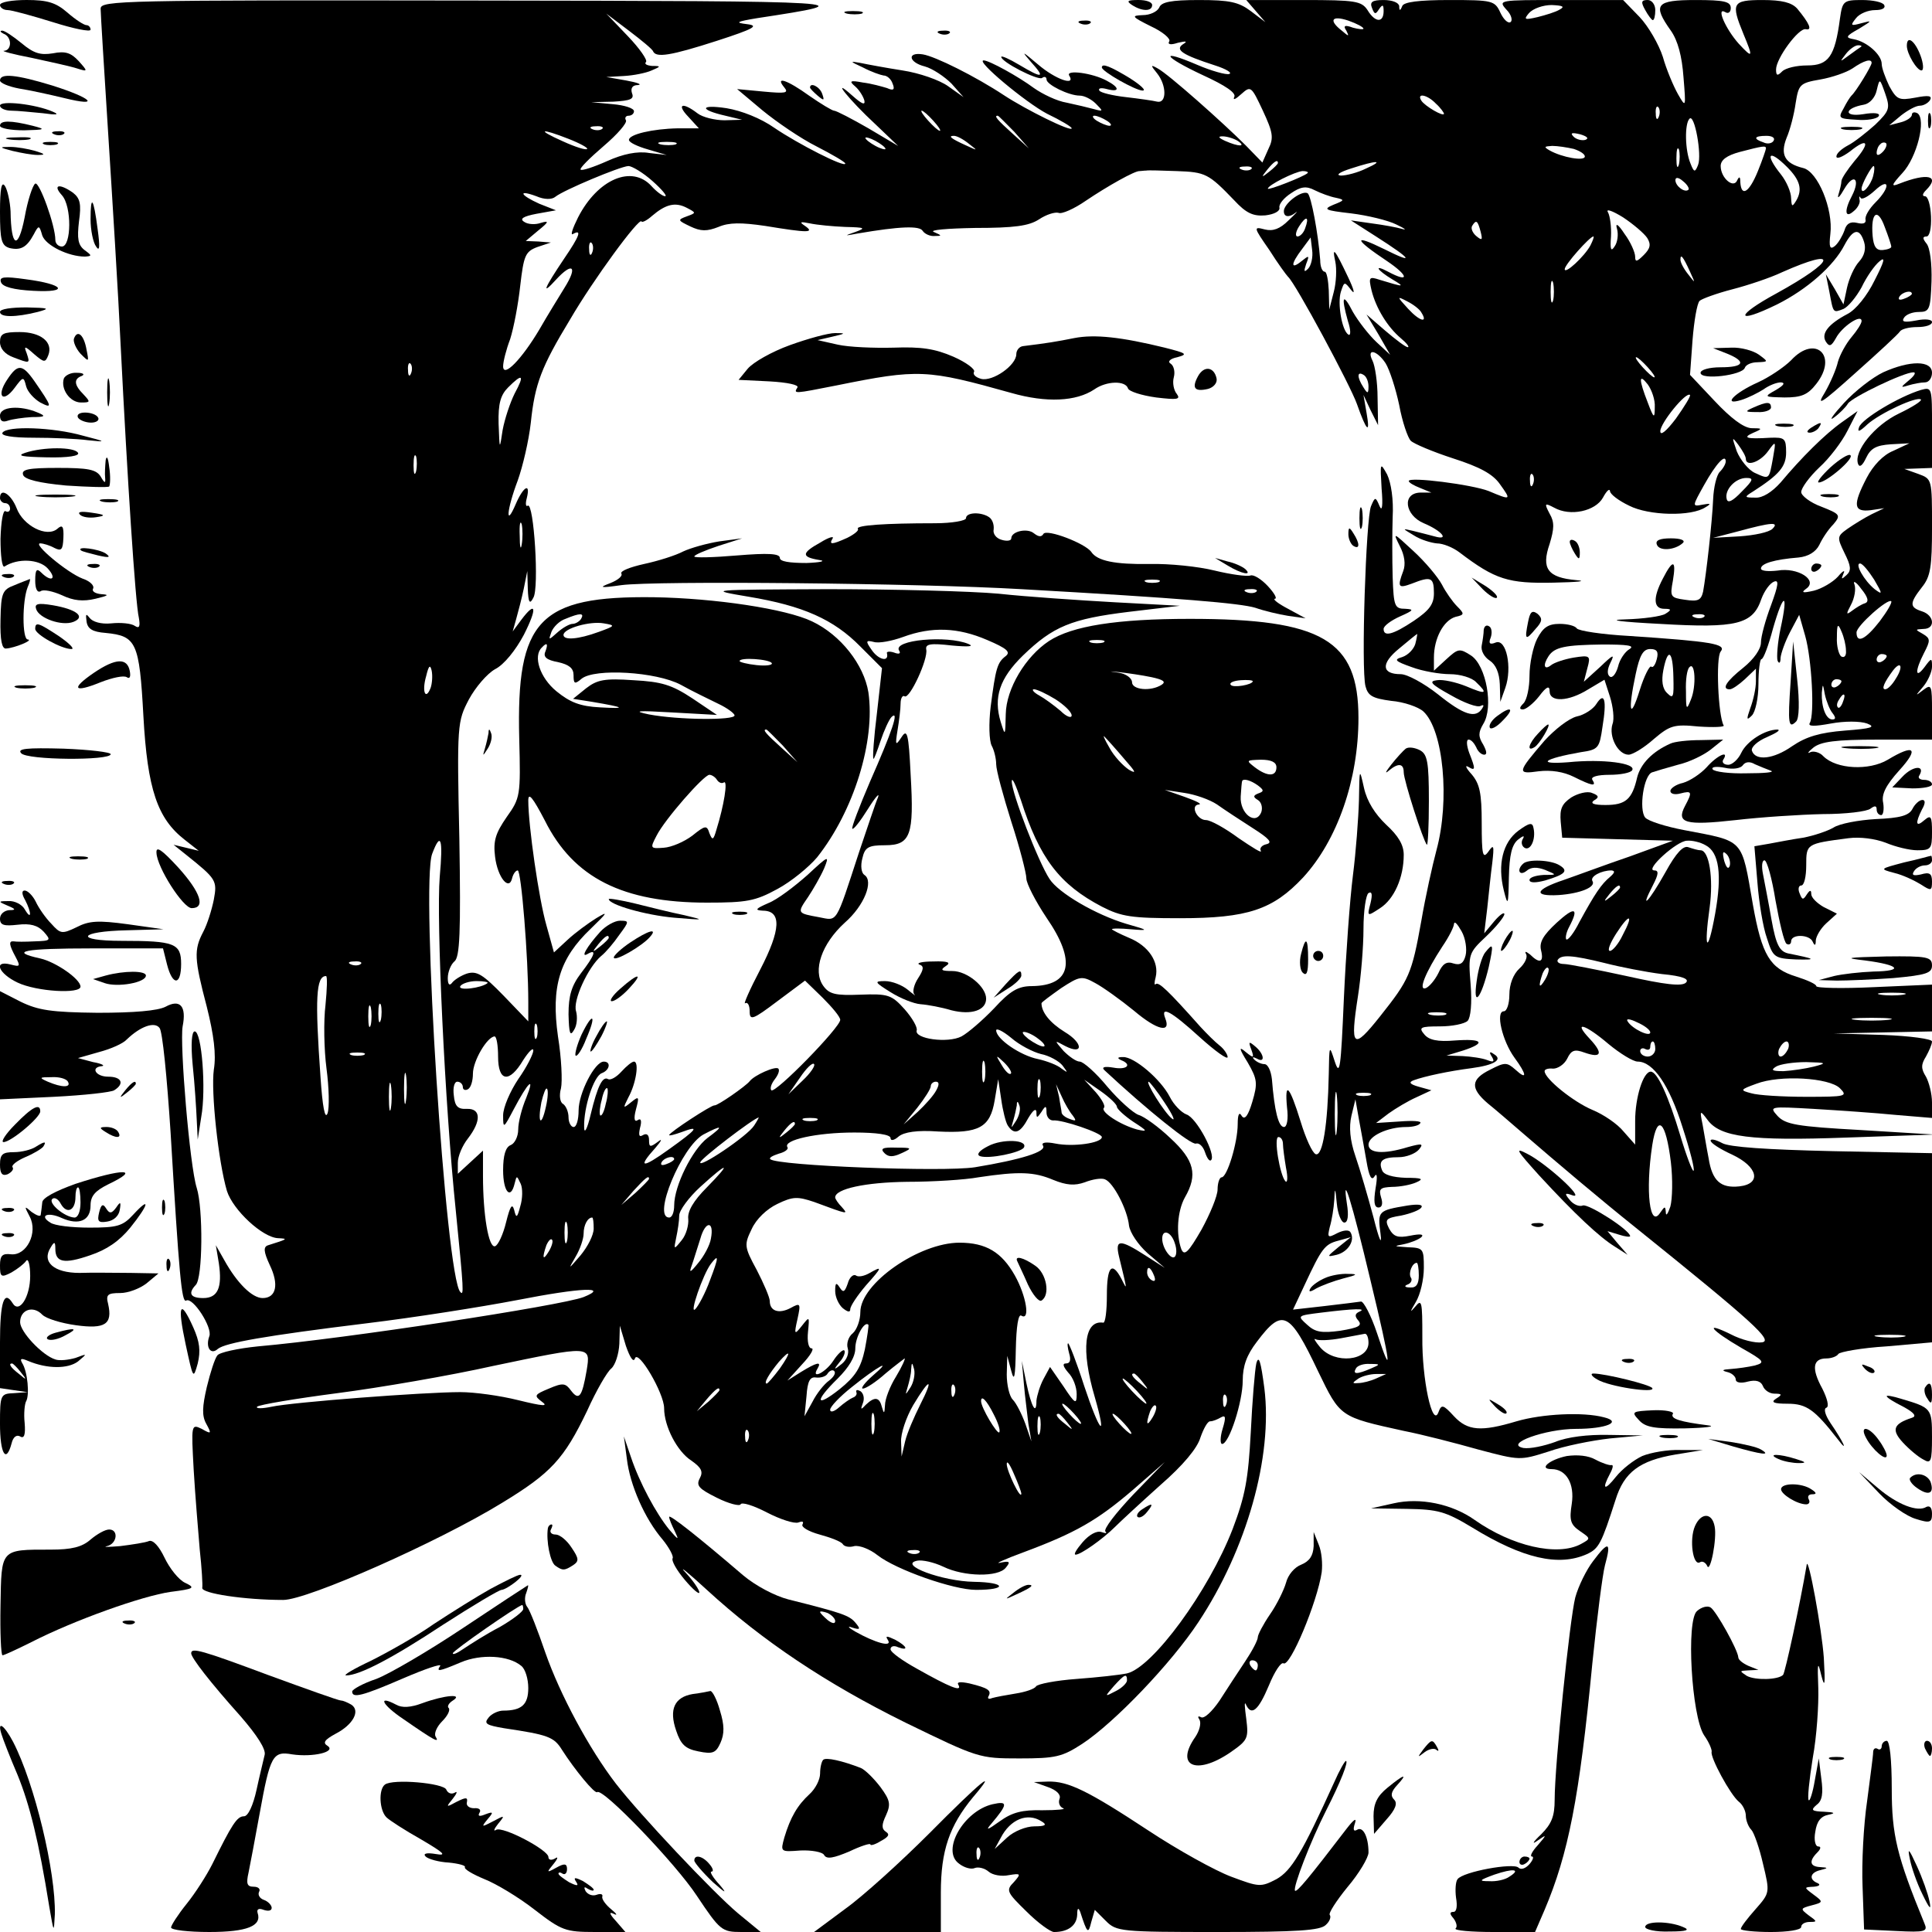 <?xml version="1.0" standalone="no"?>
<!DOCTYPE svg PUBLIC "-//W3C//DTD SVG 20010904//EN"
 "http://www.w3.org/TR/2001/REC-SVG-20010904/DTD/svg10.dtd">
<svg version="1.0" xmlns="http://www.w3.org/2000/svg"
 width="384pt" height="384pt" viewBox="0 0 384 384"
 preserveAspectRatio="xMidYMid meet">
<g transform="translate(0,384) scale(0.1,-0.1)"
fill="#000000" stroke="none">
<path d="M0 3830 c0 -5 7 -10 15 -10 8 0 48 -11 90 -24 41 -13 75 -20 75 -15
0 5 -4 9 -8 9 -5 0 -22 11 -38 25 -23 20 -40 25 -81 25 -29 0 -53 -4 -53 -10z"/>
<path d="M200 3823 c0 -10 7 -121 15 -248 8 -126 20 -318 25 -425 13 -258 29
-509 36 -538 3 -17 1 -22 -8 -16 -7 5 -28 7 -47 5 -20 -2 -37 3 -43 11 -7 9
-8 8 -6 -7 2 -15 12 -21 38 -23 61 -6 67 -18 75 -165 8 -146 28 -204 82 -246
l28 -22 -25 6 -25 6 25 -20 c60 -48 62 -51 55 -89 -4 -20 -13 -49 -21 -64 -19
-36 -18 -54 7 -149 14 -56 19 -95 14 -125 -6 -44 9 -183 26 -241 12 -38 71
-93 102 -94 21 -1 18 -2 -20 -14 -10 -3 -9 -13 3 -39 19 -39 13 -66 -14 -66
-21 0 -51 30 -76 75 l-17 30 6 -36 c7 -48 -2 -69 -31 -69 -25 0 -31 9 -15 26
14 13 15 152 2 193 -14 44 -34 286 -28 321 8 40 -5 55 -34 39 -16 -8 -62 -12
-135 -12 -92 1 -118 5 -153 22 l-41 21 0 -107 0 -108 107 5 c60 3 114 9 120
13 21 13 15 27 -12 27 -25 0 -36 19 -12 21 6 1 -1 5 -18 8 l-30 8 42 12 c23 6
48 17 55 25 27 26 55 36 65 23 6 -6 15 -100 22 -207 17 -284 22 -340 31 -335
13 8 53 -54 46 -71 -8 -22 3 -38 17 -25 15 12 93 26 297 51 91 11 225 32 298
46 128 25 184 27 132 6 -44 -17 -475 -83 -647 -98 -40 -4 -77 -12 -81 -18 -5
-6 -14 -34 -21 -63 -9 -39 -10 -57 -1 -73 11 -20 10 -21 -9 -10 -21 10 -21 9
-16 -82 3 -51 9 -122 12 -158 4 -36 6 -70 5 -76 -2 -11 84 -24 161 -24 48 0
308 115 435 193 97 59 123 87 169 183 18 40 40 78 48 84 8 7 15 29 16 49 l1
36 12 -40 c8 -23 15 -34 18 -25 6 19 58 -69 58 -99 0 -36 26 -86 54 -104 20
-14 24 -22 17 -35 -8 -15 -2 -21 34 -39 24 -12 45 -17 47 -13 2 5 25 -2 52
-16 27 -14 55 -23 63 -20 8 3 11 2 8 -4 -3 -5 12 -14 34 -20 22 -6 43 -14 46
-19 3 -5 13 -7 23 -4 10 2 31 -6 46 -18 37 -29 151 -69 196 -69 63 0 60 15 -4
16 -63 1 -152 34 -113 42 10 2 33 -3 52 -12 41 -20 109 -21 124 -2 10 12 8 14
-11 10 -13 -3 9 7 47 21 102 38 146 63 217 124 l63 55 -63 -65 c-34 -36 -59
-68 -55 -73 4 -4 1 -4 -8 -1 -9 3 -24 -5 -37 -20 -12 -14 -19 -25 -14 -25 10
0 54 31 78 55 11 11 51 48 90 83 46 40 74 74 80 95 6 17 14 32 19 32 6 0 15 4
22 8 9 5 10 0 3 -23 -5 -16 -5 -30 -1 -30 14 0 41 84 41 126 0 29 8 51 28 77
51 68 65 61 122 -59 44 -91 43 -90 170 -118 36 -7 102 -24 148 -37 83 -22 83
-22 140 -4 31 11 86 22 122 26 l65 6 -67 1 c-42 1 -83 -4 -107 -14 -22 -8 -50
-14 -63 -12 -40 8 44 38 104 38 61 0 93 14 56 23 -41 11 -123 7 -174 -8 -70
-21 -97 -19 -124 10 -22 24 -25 24 -31 8 -12 -32 -33 66 -32 150 0 70 -1 76
-14 60 -11 -13 -11 -11 1 9 9 15 16 45 16 68 0 38 -1 40 -32 41 -28 2 -29 2
-8 6 14 3 29 9 35 14 6 6 -2 7 -22 3 -25 -5 -33 -2 -42 14 -9 18 -7 21 24 26
19 4 37 11 40 16 4 6 -7 7 -27 4 -60 -10 -60 -11 -54 -57 3 -24 -3 -11 -14 33
-11 41 -27 96 -36 122 -11 32 -13 58 -8 80 l8 33 7 -40 c4 -22 11 -59 15 -83
5 -30 10 -40 16 -30 5 8 6 -1 2 -24 -4 -26 -3 -38 6 -38 7 0 9 8 5 20 -5 17
-2 20 22 21 15 0 37 4 48 9 16 7 11 9 -21 9 -26 1 -44 6 -47 15 -8 19 1 26 33
26 15 0 33 7 40 15 10 12 7 13 -22 5 -49 -15 -78 -12 -78 5 0 17 38 35 75 35
13 0 26 3 28 8 3 4 -16 5 -41 3 l-47 -3 25 19 c14 10 39 25 55 32 l30 14 -25
7 c-18 5 -21 9 -10 13 22 8 69 18 115 24 45 6 63 17 44 28 -8 6 -10 4 -4 -5 6
-10 4 -12 -9 -7 -10 4 -32 7 -49 8 l-32 1 33 10 c46 15 40 24 -16 20 -35 -3
-52 1 -61 12 -12 14 -8 16 31 16 24 0 49 5 55 11 6 6 9 35 6 72 -5 61 -4 63
31 96 20 19 36 39 36 44 0 5 -9 -1 -20 -14 l-20 -24 6 50 c3 28 7 68 10 90 4
35 3 38 -8 22 -11 -15 -13 -6 -13 57 0 60 -4 78 -20 97 -11 12 -14 19 -7 15
15 -9 15 -5 2 28 -5 14 -6 26 -1 26 5 0 11 -7 15 -15 3 -8 10 -15 16 -15 6 0
5 7 -2 20 -10 16 -10 24 0 41 21 33 6 116 -24 136 -23 15 -26 14 -49 -7 l-25
-23 0 26 c0 38 19 74 43 81 18 4 18 6 3 21 -9 9 -23 29 -30 43 -8 15 -33 45
-57 67 -40 37 -41 38 -27 10 10 -19 12 -37 7 -50 -12 -32 -10 -35 17 -25 38
15 44 13 44 -19 0 -22 -9 -34 -40 -55 -42 -28 -60 -32 -60 -16 0 6 15 17 33
25 27 12 28 14 10 15 -21 0 -23 5 -25 63 -1 34 -1 88 0 119 2 35 -3 68 -11 85
-14 25 -14 24 -11 -28 3 -34 1 -47 -4 -35 -8 19 -9 19 -17 0 -10 -23 -20 -324
-11 -358 5 -19 14 -24 51 -29 25 -2 54 -12 64 -21 40 -37 53 -177 26 -276 -8
-30 -22 -93 -30 -140 -19 -106 -24 -117 -82 -190 -54 -68 -60 -63 -44 40 6 38
11 98 11 134 0 36 5 68 10 71 7 4 8 -3 4 -20 -7 -27 -7 -27 19 -10 28 18 47
61 47 106 0 20 -11 38 -35 60 -22 21 -38 46 -44 73 -9 40 -9 40 -10 -24 -1
-36 -6 -103 -12 -150 -6 -47 -14 -157 -18 -245 -6 -139 -8 -155 -18 -125 -11
34 -11 34 -12 -25 -2 -100 -12 -164 -26 -159 -7 3 -20 32 -30 65 -22 71 -32
82 -27 28 3 -23 0 -39 -6 -39 -11 0 -19 32 -24 95 -2 17 -8 30 -15 30 -6 0
-15 4 -20 9 -5 5 -3 6 5 2 17 -10 15 9 -3 24 -13 11 -14 10 -8 -6 6 -17 5 -18
-11 -5 -14 12 -14 8 4 -21 19 -33 20 -41 9 -78 -8 -27 -15 -37 -21 -28 -5 9
-8 3 -8 -16 0 -37 -21 -106 -32 -106 -4 0 -8 -11 -8 -24 0 -13 -15 -49 -32
-80 -26 -45 -34 -53 -40 -39 -11 30 -8 76 7 103 26 45 19 74 -29 118 -23 22
-52 43 -63 46 -11 4 -39 29 -62 56 -23 28 -48 50 -55 50 -7 0 -21 10 -32 21
-19 22 -19 22 3 10 37 -19 36 6 -1 28 -29 18 -46 39 -46 57 0 2 18 15 39 30
37 24 41 25 68 10 15 -8 50 -33 77 -55 46 -39 74 -45 62 -15 -10 26 12 14 68
-37 31 -28 56 -46 56 -40 0 5 -7 16 -16 23 -9 7 -26 24 -38 37 -65 73 -83 90
-89 85 -3 -3 -3 3 0 14 7 30 -14 62 -53 78 -19 8 -34 16 -34 17 0 2 17 2 38 0
36 -3 36 -2 -10 11 -60 18 -134 61 -152 89 -22 33 -76 173 -75 194 0 10 8 -7
18 -37 37 -116 77 -168 161 -212 39 -20 59 -23 155 -23 135 0 185 17 245 81
68 74 110 194 110 317 0 155 -72 197 -335 197 -145 0 -234 -14 -280 -44 -47
-31 -85 -95 -86 -145 -1 -44 -1 -45 -10 -16 -15 49 -2 87 44 132 60 58 96 73
211 87 l101 12 -130 7 c-71 4 -175 11 -230 17 -55 5 -208 9 -340 9 -239 -1
-240 -1 -157 -15 108 -18 169 -45 222 -99 l43 -43 -10 -89 c-6 -48 -9 -89 -7
-91 1 -2 7 14 14 35 7 21 17 43 22 48 16 15 1 -29 -43 -129 -21 -49 -37 -91
-35 -93 2 -3 16 15 31 39 15 24 24 34 20 23 -5 -11 -21 -60 -38 -110 -47 -144
-42 -135 -79 -128 -44 8 -44 8 -22 40 10 15 25 41 32 57 11 27 9 26 -33 -13
-26 -23 -60 -49 -78 -56 -25 -11 -28 -14 -11 -15 38 0 36 -38 -5 -117 -21 -40
-34 -70 -30 -67 5 3 9 -4 9 -16 0 -19 6 -17 55 20 l55 41 35 -34 c19 -19 35
-38 35 -44 0 -15 -129 -147 -137 -140 -3 4 0 13 7 22 7 9 10 18 7 21 -5 6 -48
-13 -57 -25 -8 -10 -64 -49 -70 -48 -6 1 -90 -54 -90 -59 0 -2 11 1 25 6 37
14 31 6 -25 -34 -54 -39 -64 -38 -27 3 12 14 14 19 5 12 -16 -12 -18 -11 -18
3 0 11 -5 14 -12 10 -8 -5 -9 0 -6 14 4 14 2 20 -4 16 -7 -5 -9 2 -4 21 7 26
6 27 -10 14 -16 -13 -16 -12 -5 10 15 27 22 71 11 71 -4 0 -15 -9 -25 -20 -10
-11 -21 -17 -26 -15 -11 7 -21 -12 -35 -70 -7 -30 -13 -40 -13 -25 -1 39 19
101 35 107 16 6 19 23 4 23 -18 0 -50 -63 -50 -97 0 -18 -4 -33 -10 -33 -5 0
-10 9 -10 19 0 11 -5 23 -11 27 -6 3 -8 17 -4 31 3 14 1 60 -6 103 -14 99 3
155 65 214 34 33 36 36 11 21 -16 -10 -42 -29 -57 -43 l-27 -25 -15 54 c-15
52 -36 198 -36 248 0 17 9 6 33 -40 57 -114 155 -163 322 -163 79 0 96 3 140
27 28 15 63 44 79 63 73 92 116 231 102 328 -9 55 -55 114 -112 141 -52 25
-193 46 -314 48 -229 3 -274 -45 -268 -281 3 -114 2 -118 -25 -156 -22 -32
-27 -47 -23 -79 5 -41 28 -69 34 -42 2 8 7 15 11 15 7 0 21 -172 21 -262 l0
-38 -49 51 c-41 42 -53 50 -73 44 -12 -4 -26 -13 -30 -19 -5 -6 -8 -2 -8 10 0
12 6 27 13 33 11 8 13 58 10 243 -5 229 -4 234 19 278 13 24 36 51 52 60 18 9
41 38 57 68 27 53 25 70 -5 30 l-17 -23 7 25 c4 14 11 41 15 60 l7 35 1 -35
c1 -28 4 -32 11 -18 12 19 1 190 -11 183 -4 -3 -5 4 -2 15 8 32 -7 23 -22 -12
-21 -49 -18 -11 4 47 10 28 22 79 26 115 8 77 21 111 78 205 46 79 137 203
142 195 1 -3 11 2 21 11 27 23 46 28 69 16 19 -10 19 -10 0 -17 -19 -7 -18 -8
7 -20 21 -10 33 -10 56 -1 21 9 45 9 93 2 85 -14 99 -14 79 0 -12 8 -10 9 10
5 14 -3 45 -6 70 -7 39 -1 42 -2 20 -10 -23 -8 -22 -8 5 -3 82 14 123 16 129
5 4 -6 15 -11 24 -10 15 0 14 1 -2 8 -10 4 27 7 82 8 78 0 107 4 127 17 15 10
32 15 39 13 6 -3 31 8 54 24 43 29 98 60 107 59 3 0 8 1 13 1 4 1 31 0 61 -1
57 -2 63 -5 114 -58 24 -26 38 -32 62 -30 17 2 29 8 28 15 -2 7 9 20 23 29 19
13 30 15 47 6 12 -6 31 -13 42 -15 18 -4 18 -5 -5 -14 -21 -9 -17 -11 35 -17
33 -4 74 -14 90 -22 17 -8 22 -12 12 -9 -10 3 -37 8 -60 11 l-42 6 50 -32 c72
-46 78 -56 16 -25 -63 31 -60 20 6 -24 43 -29 45 -44 2 -21 -30 16 -22 3 8
-15 27 -16 24 -16 -25 -1 -21 7 -22 5 -16 -21 9 -36 32 -73 58 -95 12 -10 18
-18 14 -18 -4 0 -24 15 -45 33 l-37 32 24 -40 23 -40 -27 25 c-15 14 -36 41
-47 60 -20 39 -24 32 -10 -18 6 -18 6 -30 1 -27 -13 8 -22 62 -15 85 7 21 7
21 21 3 8 -10 5 2 -7 27 -26 55 -32 62 -25 30 3 -14 2 -41 -3 -60 l-9 -35 -1
38 c-1 20 -4 37 -8 37 -5 0 -9 10 -9 23 -4 53 -18 128 -25 133 -11 6 -43 -17
-47 -33 -2 -14 9 -17 24 -5 5 4 -1 -3 -15 -16 -17 -17 -31 -22 -47 -18 -23 6
-23 5 9 -41 17 -27 34 -50 37 -53 15 -13 124 -216 137 -253 19 -54 27 -62 19
-17 l-6 35 14 -30 15 -30 -1 55 c0 30 -5 63 -10 73 -13 26 9 21 26 -5 8 -13
20 -50 27 -83 6 -33 17 -65 23 -71 6 -6 44 -22 84 -35 53 -17 79 -31 93 -51
23 -32 23 -33 -22 -14 -33 13 -159 29 -159 20 0 -3 10 -9 23 -14 l22 -9 -22 0
c-37 -1 -31 -45 7 -61 36 -15 52 -35 21 -26 -11 3 -31 8 -43 11 -22 5 -21 5 2
-9 14 -9 35 -15 46 -16 12 0 32 -8 45 -18 71 -54 97 -62 187 -60 48 1 68 3 45
5 -57 5 -70 23 -53 72 9 30 10 43 0 60 -11 21 -10 22 9 12 32 -18 82 -7 97 20
7 13 13 19 14 13 0 -6 17 -19 38 -29 39 -20 124 -22 152 -3 12 7 10 8 -6 5
-21 -4 -21 -4 3 39 24 43 43 63 43 47 0 -5 -5 -14 -12 -21 -6 -6 -12 -30 -13
-54 -2 -47 -14 -151 -20 -184 -4 -17 -10 -20 -36 -16 -29 4 -30 6 -24 38 7 42
0 43 -20 4 -20 -38 -19 -60 3 -60 14 0 15 -2 2 -10 -8 -5 -44 -10 -80 -11 -38
-1 -9 -5 70 -9 152 -9 184 -1 201 50 6 16 17 31 25 34 10 4 9 -6 -6 -47 -11
-29 -20 -62 -20 -74 0 -13 -14 -33 -35 -50 -34 -27 -44 -43 -27 -43 5 0 18 9
30 20 l22 21 0 -25 c0 -14 -5 -37 -11 -53 -8 -23 -8 -26 3 -15 7 7 13 35 13
62 0 28 3 50 6 50 4 0 14 27 23 61 21 73 31 73 15 0 -6 -28 -8 -57 -6 -64 3
-7 6 -5 6 6 1 9 9 32 19 51 l18 34 12 -42 c13 -46 19 -157 9 -173 -4 -7 9 -7
42 -1 27 5 58 5 72 0 18 -7 9 -10 -44 -14 -50 -4 -77 -12 -105 -31 -37 -26
-73 -30 -80 -9 -2 7 11 19 30 27 18 8 28 14 21 15 -25 0 -61 -23 -72 -46 -6
-13 -18 -24 -26 -24 -9 0 -13 5 -10 10 13 20 -12 9 -33 -15 -12 -13 -33 -27
-47 -31 -14 -3 -25 -11 -25 -16 0 -6 9 -8 20 -5 23 6 24 3 9 -25 -18 -34 1
-39 100 -28 51 6 129 11 174 12 45 0 88 5 95 11 8 6 12 6 12 -2 0 -6 4 -11 9
-11 4 0 6 11 4 24 -4 17 5 35 32 65 40 44 30 53 -23 21 -37 -22 -102 -19 -128
7 -7 8 -20 11 -26 8 -7 -4 -4 1 6 9 15 12 44 16 128 16 l108 0 0 56 c0 52 -1
55 -17 43 -17 -13 -17 -13 0 7 9 11 17 29 17 39 0 18 -1 18 -15 -1 -19 -25
-19 -7 -1 28 13 25 13 29 -2 38 -16 9 -16 9 1 10 24 0 22 27 -3 35 -25 8 -25
16 0 48 17 21 20 40 20 120 0 95 0 95 -27 105 l-28 10 28 1 27 1 0 81 c0 79 0
80 -22 74 -43 -13 -117 -57 -123 -74 -4 -11 1 -9 17 6 25 22 98 56 106 49 2
-3 -17 -15 -44 -28 -48 -23 -90 -75 -81 -100 3 -8 9 -3 16 12 9 19 20 25 49
27 l37 2 -32 -15 c-20 -8 -40 -29 -53 -54 -28 -54 -26 -68 8 -64 l27 4 -25
-12 c-14 -7 -35 -20 -48 -29 -21 -15 -21 -17 -6 -48 13 -26 14 -35 4 -44 -10
-9 -11 -9 -6 3 4 8 -1 6 -11 -6 -10 -11 -32 -24 -48 -28 -22 -5 -26 -4 -15 4
24 17 -17 43 -57 36 -18 -2 -33 -1 -33 4 0 10 26 18 75 22 19 2 34 11 41 25 6
13 18 31 28 41 15 18 14 20 -24 35 -22 8 -40 22 -40 29 0 8 16 30 36 49 20 18
45 51 56 73 l20 39 -31 -22 c-34 -24 -81 -71 -122 -120 -17 -19 -36 -31 -50
-30 -22 0 -23 1 -5 12 53 34 66 50 66 78 0 28 -3 30 -32 29 -47 -3 -56 0 -33
10 19 8 18 9 -4 9 -16 1 -41 20 -73 54 l-49 52 5 69 c3 38 9 73 14 78 4 4 34
15 65 23 31 8 76 23 99 34 115 51 107 23 -11 -42 -83 -45 -83 -63 1 -22 60 30
113 77 134 118 17 32 30 35 39 6 4 -13 1 -27 -10 -39 -10 -11 -20 -34 -24 -52
l-7 -33 -17 30 -18 30 7 -35 c8 -43 7 -42 28 -34 9 4 25 23 36 43 10 21 26 44
36 52 12 10 9 -1 -10 -38 -15 -31 -38 -59 -54 -67 -38 -20 -53 -39 -43 -55 7
-11 11 -9 20 7 12 23 51 49 51 34 0 -5 -9 -19 -20 -32 -11 -13 -23 -35 -27
-49 -3 -14 -15 -42 -26 -61 -18 -29 -8 -23 61 39 45 40 85 77 88 82 3 5 18 9
35 9 16 0 29 4 29 10 0 5 -13 7 -32 3 -22 -4 -29 -3 -24 5 4 7 17 12 30 12 21
0 23 5 25 61 1 35 -3 67 -10 75 -8 10 -8 14 0 14 6 0 10 16 9 40 -1 22 -6 40
-12 40 -6 0 -5 5 2 12 29 29 3 35 -53 13 -17 -7 -16 -3 6 21 29 31 48 107 30
119 -6 3 -11 2 -11 -3 0 -5 -10 -12 -22 -15 l-23 -6 24 20 c13 10 29 19 37 19
7 0 16 5 20 11 5 9 -3 10 -29 5 -33 -6 -37 -4 -52 23 -8 17 -15 36 -15 44 0
18 -29 44 -55 49 -18 3 -17 6 10 21 26 16 27 17 5 11 -22 -6 -23 -5 -11 10 7
9 24 16 38 16 14 0 21 4 18 10 -3 6 -23 10 -44 10 -37 0 -39 -2 -44 -37 -10
-76 -23 -93 -65 -93 -21 0 -43 -5 -50 -12 -9 -9 -12 -9 -12 4 0 22 45 83 59
80 14 -3 7 12 -17 41 -11 12 -30 17 -69 17 -60 0 -63 -6 -38 -67 20 -48 19
-50 -9 -20 -26 29 -46 74 -27 63 6 -4 11 0 11 8 0 13 -13 16 -70 16 -79 0 -86
-9 -49 -61 14 -20 22 -51 25 -92 5 -61 5 -62 -11 -34 -9 16 -23 49 -30 74 -8
25 -29 61 -46 79 l-33 34 -125 0 c-121 0 -124 0 -107 -19 10 -10 13 -22 8 -25
-5 -3 -14 6 -20 19 -11 24 -16 25 -101 25 -62 0 -91 -4 -94 -12 -4 -10 -6 -10
-6 0 -1 7 -14 12 -31 12 -23 0 -28 -4 -23 -16 5 -13 7 -13 14 -2 7 10 9 9 9
-4 0 -24 -17 -23 -32 2 -12 18 -24 20 -127 20 l-114 0 19 -22 19 -22 -29 22
c-24 18 -42 22 -103 22 -56 0 -75 -4 -79 -15 -4 -8 -18 -15 -33 -15 -23 -1
-22 -3 16 -22 24 -11 40 -25 37 -30 -4 -6 2 -8 17 -3 17 4 20 3 10 -3 -16 -11
-1 -21 64 -42 22 -7 35 -15 28 -17 -6 -2 -35 6 -63 18 -77 33 -69 17 10 -20
46 -21 68 -36 63 -44 -3 -7 3 -4 14 6 19 17 20 16 43 -33 20 -43 22 -54 11
-76 l-12 -27 -33 34 c-45 45 -154 142 -175 153 -14 8 -15 7 -1 -10 19 -24 19
-60 0 -56 -8 2 -36 6 -62 9 -27 3 -51 9 -53 13 -3 5 4 6 15 3 26 -7 26 3 -1
17 -28 15 -81 22 -74 10 14 -22 -27 -8 -62 22 -32 27 -34 28 -14 5 29 -32 24
-34 -23 -6 -20 12 -36 19 -36 16 0 -10 72 -47 81 -42 5 4 9 2 9 -3 0 -10 44
-32 66 -32 9 0 23 -7 32 -16 15 -15 15 -16 -3 -11 -11 3 -36 9 -55 13 -19 3
-48 17 -65 29 -31 23 -89 55 -100 55 -17 0 84 -84 126 -106 27 -13 49 -26 49
-29 0 -8 -91 37 -135 66 -56 37 -136 77 -161 81 -32 5 -28 -16 4 -24 15 -4 39
-20 53 -34 l24 -27 -31 22 c-17 12 -57 26 -90 31 -32 5 -70 12 -84 15 -22 4
-21 3 5 -9 17 -9 35 -15 41 -16 7 0 15 -7 18 -16 5 -12 2 -15 -11 -9 -10 3
-31 9 -48 11 -26 5 -28 3 -15 -8 8 -7 16 -20 18 -28 2 -10 -6 -6 -24 10 -46
41 -6 -9 46 -57 l45 -43 -59 35 c-33 19 -64 35 -68 35 -4 0 -27 14 -50 30 -43
31 -69 40 -49 16 9 -11 2 -12 -41 -8 l-53 5 50 -42 c28 -23 76 -56 108 -72 31
-16 57 -31 57 -34 0 -9 -94 39 -141 71 -27 19 -65 34 -95 39 -53 8 -55 -3 -2
-15 l33 -8 -35 -1 c-19 0 -44 6 -54 14 -30 23 -42 18 -18 -7 l21 -23 -42 0
c-50 -1 -97 -12 -97 -23 0 -5 17 -13 38 -19 l37 -11 -35 4 c-23 4 -52 -2 -83
-16 -27 -12 -51 -20 -53 -17 -3 2 18 23 46 47 27 23 47 46 44 51 -3 5 0 9 5 9
6 0 11 4 11 9 0 6 -19 12 -42 14 l-43 4 44 1 c34 2 42 5 37 17 -3 10 1 16 12
16 9 1 -1 5 -23 9 l-40 7 35 2 c19 1 44 6 55 11 19 8 19 9 1 9 -11 1 -16 4
-12 8 3 4 -13 27 -36 51 l-43 45 45 -34 c25 -19 47 -37 48 -41 6 -13 34 -9
127 21 74 24 84 30 60 33 -25 3 -22 5 20 12 217 33 207 34 -562 35 -701 1
-743 0 -743 -16z m2900 -2 c-8 -5 -28 -11 -44 -15 -26 -6 -28 -5 -17 8 8 9 28
16 45 16 22 -1 27 -3 16 -9z m-390 -38 c0 -2 -10 -1 -21 2 -16 6 -20 4 -13 -6
6 -12 5 -12 -9 0 -27 21 -20 31 13 20 17 -6 30 -13 30 -16z m989 -36 c-2 -1
-13 -9 -24 -17 -19 -14 -19 -14 -6 3 7 9 18 17 24 17 6 0 8 -1 6 -3z m21 -32
c0 -6 -31 -57 -40 -65 -3 -3 -10 -14 -16 -26 -11 -19 -9 -20 26 -22 21 -2 41
2 44 7 4 6 -8 8 -31 4 -39 -6 -38 12 2 19 11 2 22 14 25 28 6 25 6 25 17 -6
10 -29 9 -34 -20 -62 -18 -16 -42 -35 -54 -41 -13 -7 -23 -16 -23 -22 0 -6 12
-1 27 10 36 29 41 18 9 -19 -14 -17 -26 -35 -26 -40 0 -5 -3 -17 -6 -27 -3
-10 3 -4 12 12 19 32 32 19 15 -14 -16 -30 -14 -46 3 -31 8 6 14 17 12 23 -1
7 -1 8 2 4 2 -5 15 2 28 14 30 28 32 7 2 -23 -13 -13 -22 -28 -20 -35 1 -7 -5
-9 -17 -6 -13 3 -21 -1 -25 -15 -4 -11 -12 -25 -19 -31 -10 -8 -12 -2 -9 24 6
49 -25 124 -54 131 -37 9 -46 27 -33 60 7 16 15 47 18 69 6 37 8 40 49 47 23
4 52 14 64 22 23 16 38 20 38 11z m-866 -81 c9 -8 16 -18 16 -20 0 -7 -38 15
-45 26 -10 16 12 12 29 -6z m443 -26 c-3 -8 -6 -5 -6 6 -1 11 2 17 5 13 3 -3
4 -12 1 -19z m-1442 -8 c10 -11 16 -20 13 -20 -3 0 -13 9 -23 20 -10 11 -16
20 -13 20 3 0 13 -9 23 -20z m161 -22 l29 -33 -32 29 c-31 28 -38 36 -30 36 2
0 16 -15 33 -32z m184 22 c8 -5 11 -10 5 -10 -5 0 -17 5 -25 10 -8 5 -10 10
-5 10 6 0 17 -5 25 -10z m1175 -88 c-6 -15 -8 -15 -15 3 -11 26 -12 79 -2 89
10 11 25 -72 17 -92z m-2178 72 c-3 -3 -12 -4 -19 -1 -8 3 -5 6 6 6 11 1 17
-2 13 -5z m-67 -20 c23 -9 39 -18 37 -20 -2 -3 -24 4 -48 15 -54 24 -45 27 11
5z m2021 -2 c-7 -2 -18 1 -23 6 -8 8 -4 9 13 5 13 -4 18 -8 10 -11z m-1391
-18 c0 -2 -9 0 -20 6 -11 6 -20 13 -20 16 0 2 9 0 20 -6 11 -6 20 -13 20 -16z
m166 10 c18 -14 18 -14 -6 -3 -31 14 -36 19 -24 19 6 0 19 -7 30 -16z m534 6
c18 -12 2 -12 -25 0 -13 6 -15 9 -5 9 8 0 22 -4 30 -9z m1065 0 c-3 -5 -12 -7
-20 -3 -21 7 -19 13 6 13 11 0 18 -4 14 -10z m-2182 -7 c-7 -2 -21 -2 -30 0
-10 3 -4 5 12 5 17 0 24 -2 18 -5z m2399 -15 c-7 -7 -12 -8 -12 -2 0 6 3 14 7
17 3 4 9 5 12 2 2 -3 -1 -11 -7 -17z m-614 6 c12 -4 22 -10 22 -15 0 -10 -45
-2 -70 12 -12 7 -11 8 5 9 11 0 30 -3 43 -6z m209 -31 c-3 -10 -5 -4 -5 12 0
17 2 24 5 18 2 -7 2 -21 0 -30z m173 32 c0 -2 -7 -23 -16 -45 -17 -42 -33 -53
-35 -22 0 11 -2 12 -6 4 -7 -18 -33 4 -33 28 0 12 12 21 38 28 46 12 52 13 52
7z m42 -37 c26 -26 31 -45 18 -67 -8 -13 -9 -12 -10 5 0 12 -9 33 -20 47 -33
41 -25 52 12 15z m-1012 8 c0 -2 -8 -10 -17 -17 -16 -13 -17 -12 -4 4 13 16
21 21 21 13z m175 -11 c-16 -8 -39 -14 -50 -14 -11 1 -2 7 20 14 52 17 68 17
30 0z m-1418 -25 c18 -16 30 -30 25 -30 -5 0 -17 9 -27 20 -39 43 -107 14
-146 -62 -11 -22 -16 -37 -10 -33 18 10 13 -4 -17 -48 -41 -61 -47 -76 -17
-43 33 36 44 27 17 -16 -11 -18 -34 -55 -50 -83 -35 -59 -72 -97 -72 -73 0 9
6 33 14 54 7 22 16 69 20 106 7 60 10 68 34 77 l27 9 -25 2 -25 1 25 21 c21
17 22 20 5 15 -11 -4 -26 -3 -33 2 -10 6 -2 11 24 16 l39 7 -33 13 c-38 17
-44 29 -6 15 16 -7 31 -7 38 -1 16 13 128 60 145 61 7 0 29 -13 48 -30z m1190
24 c-3 -3 -12 -4 -19 -1 -8 3 -5 6 6 6 11 1 17 -2 13 -5z m1236 -14 c-5 -19
-23 -39 -23 -25 0 9 20 45 24 45 2 0 2 -9 -1 -20z m-1124 6 c-7 -7 -79 -35
-79 -31 0 7 54 34 69 35 8 0 12 -2 10 -4z m757 -33 c-7 -7 -26 7 -26 19 0 6 6
6 15 -2 9 -7 13 -15 11 -17z m-82 -96 c8 -13 6 -21 -7 -34 -14 -14 -17 -14
-17 -3 0 8 -9 29 -21 45 -13 20 -19 23 -15 10 3 -11 1 -27 -5 -35 -7 -11 -9
-6 -7 20 1 19 -2 41 -6 48 -5 8 9 3 30 -10 21 -14 42 -32 48 -41z m485 -17 c1
-3 -7 -6 -17 -7 -13 -1 -18 7 -20 28 -4 47 10 57 24 18 7 -18 13 -36 13 -39z
m-1165 36 c-3 -9 -10 -16 -15 -16 -5 0 -4 9 3 20 14 22 21 20 12 -4z m349 -7
c4 -16 3 -18 -9 -8 -7 6 -11 15 -8 20 8 13 11 11 17 -12z m-343 -73 c-8 -8 -9
-6 -4 9 7 18 6 18 -9 6 -22 -18 -22 -6 1 24 l17 23 3 -25 c2 -14 -2 -31 -8
-37z m561 46 c-12 -22 -51 -58 -51 -47 0 9 50 65 57 65 2 0 -1 -8 -6 -18z
m-1984 -14 c-3 -8 -6 -5 -6 6 -1 11 2 17 5 13 3 -3 4 -12 1 -19z m2182 -38
c11 -24 11 -24 -3 -6 -9 11 -16 24 -16 30 0 12 5 7 19 -24z m-272 -57 c-3 -10
-5 -2 -5 17 0 19 2 27 5 18 2 -10 2 -26 0 -35z m713 13 c0 -2 -7 -7 -16 -10
-8 -3 -12 -2 -9 4 6 10 25 14 25 6z m-975 -37 c14 -22 -3 -18 -26 7 -23 25
-23 26 -2 15 12 -6 25 -16 28 -22z m450 -109 c10 -11 16 -20 13 -20 -3 0 -13
9 -23 20 -10 11 -16 20 -13 20 3 0 13 -9 23 -20z m-2458 -12 c-3 -8 -6 -5 -6
6 -1 11 2 17 5 13 3 -3 4 -12 1 -19z m1903 -26 c0 -15 -2 -15 -10 -2 -13 20
-13 33 0 25 6 -3 10 -14 10 -23z m-1697 -14 c-9 -18 -20 -51 -24 -73 -6 -40
-6 -40 -8 13 -1 40 4 57 19 72 29 29 33 25 13 -12z m2266 -27 c0 -24 -2 -23
-14 9 -18 46 -18 59 0 36 8 -11 15 -31 14 -45z m42 -23 c-19 -25 -31 -35 -31
-25 0 16 51 79 59 72 2 -2 -11 -23 -28 -47z m139 -80 c0 -16 28 -7 44 15 16
22 16 21 10 -13 -8 -44 -7 -43 -36 -30 -13 6 -29 26 -36 43 -10 29 -10 30 3
13 8 -11 15 -23 15 -28z m-2643 -25 c-3 -10 -5 -4 -5 12 0 17 2 24 5 18 2 -7
2 -21 0 -30z m2220 -25 c-3 -8 -6 -5 -6 6 -1 11 2 17 5 13 3 -3 4 -12 1 -19z
m415 -15 c-18 -19 -28 -24 -30 -15 -5 18 17 42 39 42 15 0 14 -4 -9 -27z
m-2425 -105 c-2 -13 -4 -5 -4 17 -1 22 1 32 4 23 2 -10 2 -28 0 -40z m2486 31
c-7 -7 -36 -13 -65 -15 l-53 -3 50 13 c66 18 82 19 68 5z m202 -101 c17 -29
17 -31 1 -19 -21 17 -40 51 -29 51 5 0 17 -15 28 -32z m-18 -47 c-7 -2 -18 -9
-26 -15 -12 -9 -12 -7 -2 12 7 13 10 31 7 40 -4 9 3 6 13 -8 14 -17 16 -26 8
-29z m29 -36 c-28 -36 -46 -45 -46 -22 0 13 62 68 69 62 2 -3 -8 -20 -23 -40z
m-2581 5 c-3 -5 -11 -10 -17 -10 -6 0 -20 -8 -30 -17 -18 -16 -18 -16 -12 1 4
10 16 22 28 26 29 12 38 12 31 0z m2232 4 c-3 -3 -12 -4 -19 -1 -8 3 -5 6 6 6
11 1 17 -2 13 -5z m-2197 -30 c-41 -15 -70 -17 -70 -6 0 13 53 28 80 23 24 -4
23 -5 -10 -17z m2479 -37 c1 -10 -3 -15 -9 -12 -5 3 -10 21 -9 38 0 27 2 29 9
12 5 -11 9 -28 9 -38z m-1707 21 c40 -17 47 -24 37 -32 -17 -13 -20 -24 -30
-101 -4 -33 -3 -67 2 -77 5 -9 9 -26 9 -37 0 -12 14 -63 30 -114 17 -52 30
-103 30 -113 0 -10 18 -45 40 -78 60 -87 49 -135 -29 -136 -27 0 -43 -9 -75
-44 -23 -24 -52 -49 -65 -56 -27 -14 -94 -5 -89 12 2 6 -9 25 -24 42 -26 29
-33 31 -88 29 -50 -2 -62 1 -74 18 -21 30 -3 83 43 125 39 34 58 83 39 95 -6
4 -8 18 -4 33 5 22 12 26 45 26 51 0 58 20 51 140 -4 83 -7 92 -18 75 -12 -18
-13 -17 -8 14 3 18 6 42 6 53 0 10 4 17 8 14 10 -6 47 74 43 93 -2 11 8 13 51
8 33 -3 45 -2 33 3 -43 18 -151 8 -138 -13 4 -6 0 -8 -10 -4 -9 3 -16 2 -14
-2 4 -18 -18 -12 -31 8 -12 17 -11 19 5 15 10 -3 36 2 58 10 57 21 109 19 167
-6z m851 -8 c-3 -10 -14 -22 -26 -26 -17 -5 -15 -8 19 -20 21 -8 56 -14 76
-14 20 0 44 -7 52 -16 24 -23 20 -25 -20 -8 -20 8 -46 14 -58 12 -17 -2 -12
-8 28 -30 26 -15 53 -25 59 -21 6 3 7 1 3 -5 -13 -21 -37 -13 -88 28 -28 22
-61 40 -74 40 -38 0 -40 21 -3 51 19 16 35 29 36 29 0 0 -1 -9 -4 -20z m-620
3 c-7 -2 -19 -2 -25 0 -7 3 -2 5 12 5 14 0 19 -2 13 -5z m-1109 -18 c-5 -11 3
-17 25 -21 22 -5 31 -12 31 -26 0 -17 2 -19 16 -7 26 21 148 14 197 -12 23
-13 57 -29 75 -38 17 -8 32 -19 32 -23 0 -10 -112 -9 -170 2 -34 7 -23 8 45 4
l90 -5 -49 33 c-41 27 -61 33 -117 36 -57 4 -72 1 -94 -16 l-26 -21 38 -6 c65
-11 70 -14 16 -11 -40 2 -60 10 -87 32 -33 27 -47 70 -29 87 10 11 13 8 7 -8z
m2666 -9 c0 -3 -4 -8 -10 -11 -5 -3 -10 -1 -10 4 0 6 5 11 10 11 6 0 10 -2 10
-4z m-2216 -14 c2 -4 -11 -6 -30 -4 -19 2 -34 6 -34 8 0 8 59 4 64 -4z m-678
-49 c-10 -26 -18 -8 -9 23 5 21 8 24 11 11 2 -10 1 -25 -2 -34z m2912 18 c-7
-12 -16 -21 -21 -21 -8 0 -2 14 16 38 16 20 20 6 5 -17z m-1479 3 c23 -5 29
-9 20 -15 -22 -14 -59 -10 -59 5 0 8 -12 17 -27 19 -21 3 -20 3 2 1 17 -2 45
-6 64 -10z m201 -8 c0 -7 -40 -14 -44 -7 -3 4 6 8 20 9 13 1 24 0 24 -2z
m1170 0 c0 -3 -4 -8 -10 -11 -5 -3 -10 -1 -10 4 0 6 5 11 10 11 6 0 10 -2 10
-4z m-18 -63 c7 -9 7 -13 0 -13 -13 0 -22 25 -21 53 2 19 2 19 6 -3 3 -14 10
-31 15 -37z m-1544 27 c17 -11 32 -25 32 -32 0 -6 -10 -3 -22 9 -13 11 -32 25
-43 31 -11 6 -15 12 -10 12 6 0 25 -9 43 -20z m1565 -5 c-3 -9 -8 -14 -10 -11
-3 3 -2 9 2 15 9 16 15 13 8 -4z m-2107 -87 l29 -33 -32 29 c-31 28 -38 36
-30 36 2 0 16 -15 33 -32z m679 -27 c22 -25 25 -30 9 -21 -12 8 -30 27 -39 44
-10 17 -14 27 -9 21 5 -5 23 -25 39 -44z m302 -16 c0 -19 -18 -19 -43 0 -18
14 -17 14 12 15 21 0 31 -5 31 -15z m983 -7 c8 -3 -13 -5 -48 -5 -34 -1 -65 3
-68 8 -3 5 8 6 24 3 17 -4 32 -1 36 5 5 7 14 8 24 2 9 -4 24 -10 32 -13z
m-2095 -18 c4 -6 10 -8 14 -5 8 4 0 -46 -15 -94 -6 -21 -8 -22 -14 -7 -5 16
-8 16 -34 -5 -16 -12 -41 -23 -57 -24 -27 -2 -27 -1 -14 24 16 32 94 121 105
121 5 0 12 -5 15 -10z m1075 -11 c12 -9 13 -12 1 -16 -10 -4 -11 -7 -1 -13 7
-4 10 -15 7 -24 -11 -28 -43 -3 -41 31 1 15 2 29 3 31 3 5 17 1 31 -9z m-81
-38 c14 -10 46 -31 71 -47 33 -21 40 -29 27 -32 -9 -2 -14 -8 -11 -13 3 -6
-16 6 -44 25 -27 20 -56 36 -65 36 -18 0 -32 30 -14 31 7 1 -6 7 -28 15 l-40
14 39 -6 c21 -3 50 -13 65 -23z m-1545 -144 c-7 -84 10 -452 32 -664 16 -159
16 -169 9 -161 -29 28 -79 811 -56 871 17 45 22 31 15 -46z m2039 -156 c-4
-16 -11 -20 -24 -16 -14 5 -22 -1 -30 -19 -7 -14 -18 -27 -25 -30 -16 -6 -1
31 33 83 13 19 23 39 23 45 1 6 7 -1 15 -15 8 -14 11 -36 8 -48z m-2196 -17
c-3 -3 -12 -4 -19 -1 -8 3 -5 6 6 6 11 1 17 -2 13 -5z m-70 -81 c-4 -32 -3
-89 2 -127 5 -38 6 -78 2 -89 -5 -13 -10 13 -14 73 -11 155 -9 200 11 200 3 0
2 -26 -1 -57z m322 43 c-12 -10 -60 -16 -54 -6 3 5 18 10 32 10 15 0 24 -2 22
-4z m-232 -83 c-3 -10 -5 -2 -5 17 0 19 2 27 5 18 2 -10 2 -26 0 -35z m20 10
c-3 -10 -5 -4 -5 12 0 17 2 24 5 18 2 -7 2 -21 0 -30z m2116 10 c-7 -2 -21 -2
-30 0 -10 3 -4 5 12 5 17 0 24 -2 18 -5z m-1806 -45 c-3 -7 -5 -2 -5 12 0 14
2 19 5 13 2 -7 2 -19 0 -25z m1002 -33 c16 -3 36 -14 43 -23 11 -15 11 -15 -2
-6 -8 7 -29 15 -47 19 -35 7 -83 40 -83 57 0 5 13 -1 30 -15 16 -14 43 -28 59
-32z m-5 30 c11 -8 15 -15 10 -15 -6 0 -19 7 -30 15 -10 8 -14 14 -9 14 6 0
19 -6 29 -14z m-1074 -35 c0 -50 22 -54 50 -7 11 17 20 26 20 19 0 -7 -13 -33
-30 -57 -16 -24 -30 -56 -30 -72 0 -27 1 -26 21 12 29 55 43 68 25 23 -9 -21
-16 -49 -16 -63 0 -14 -7 -28 -15 -31 -10 -4 -15 -20 -15 -50 0 -43 15 -60 23
-26 4 16 4 16 12 -1 4 -9 4 -29 -1 -45 -6 -23 -8 -24 -12 -7 -4 14 -8 8 -16
-24 -6 -25 -16 -46 -22 -48 -13 -4 -24 63 -24 140 l0 50 -25 -23 -25 -23 0 22
c0 13 9 34 20 48 27 35 26 60 -2 59 -18 -1 -24 5 -26 27 -2 15 1 27 7 27 6 0
11 -5 11 -11 0 -5 5 -7 10 -4 6 3 10 17 10 31 0 25 28 73 43 74 4 0 7 -18 7
-40z m-267 3 c-7 -2 -19 -2 -25 0 -7 3 -2 5 12 5 14 0 19 -2 13 -5z m1234 -50
c-3 -10 -5 -2 -5 17 0 19 2 27 5 18 2 -10 2 -26 0 -35z m52 13 c-3 -3 -11 5
-18 17 -13 21 -12 21 5 5 10 -10 16 -20 13 -22z m-414 -14 l-28 -27 23 33 c12
18 25 31 28 27 3 -3 -7 -18 -23 -33z m-788 -39 c-2 -16 -4 -5 -4 22 0 28 2 40
4 28 2 -13 2 -35 0 -50z m-672 37 c7 -12 -12 -12 -40 0 -18 8 -17 9 7 9 15 1
30 -3 33 -9z m642 -52 c-2 -13 -4 -3 -4 22 0 25 2 35 4 23 2 -13 2 -33 0 -45z
m1290 25 c-3 -10 -5 -4 -5 12 0 17 2 24 5 18 2 -7 2 -21 0 -30z m-206 10 c-5
-10 -22 -29 -37 -43 l-28 -25 27 33 c15 19 27 38 27 43 0 5 5 9 10 9 7 0 7 -6
1 -17z m142 -70 c13 -20 25 -15 41 15 9 15 15 20 16 12 0 -13 1 -13 10 0 8 13
10 13 10 -1 0 -9 6 -16 13 -16 18 2 97 -25 97 -33 0 -12 -57 -20 -92 -13 -20
4 -29 2 -25 -4 8 -12 -44 -28 -135 -43 -63 -10 -394 3 -407 16 -3 3 5 7 17 11
12 3 20 9 17 13 -9 14 58 29 133 29 44 0 72 -4 72 -11 0 -6 7 -5 16 3 11 9 37
13 79 10 81 -4 103 8 112 62 l7 42 6 -40 c3 -22 9 -46 13 -52z m217 37 c0 -4
15 -18 33 -30 28 -18 29 -20 7 -15 -33 9 -73 35 -66 43 4 3 -4 17 -16 31 l-23
25 33 -23 c17 -12 32 -26 32 -31z m437 -47 c-2 -21 -4 -6 -4 32 0 39 2 55 4
38 2 -18 2 -50 0 -70z m-1572 47 c-9 -41 -17 -33 -9 9 4 17 9 30 11 27 3 -2 2
-19 -2 -36z m119 6 c-3 -15 -8 -25 -11 -23 -2 3 -1 17 3 31 3 15 8 25 11 23 2
-3 1 -17 -3 -31z m928 -23 c8 -11 7 -12 -6 -7 -9 3 -16 9 -16 13 0 3 -3 17 -5
31 l-6 25 11 -24 c6 -14 16 -31 22 -38z m591 40 c-7 -2 -19 -2 -25 0 -7 3 -2
5 12 5 14 0 19 -2 13 -5z m-703 -50 c-11 -17 -11 -17 -6 0 3 10 6 24 7 30 0 9
2 9 5 0 3 -7 0 -20 -6 -30z m-521 -10 c-13 -21 -112 -87 -107 -73 2 8 104 86
116 89 1 1 -3 -7 -9 -16z m124 10 c-7 -2 -19 -2 -25 0 -7 3 -2 5 12 5 14 0 19
-2 13 -5z m-43 -7 c0 -2 -8 -10 -17 -17 -16 -13 -17 -12 -4 4 13 16 21 21 21
13z m-174 -28 c-30 -23 -66 -95 -66 -134 0 -13 -4 -24 -10 -24 -34 0 25 141
68 165 38 20 42 18 8 -7z m1144 -12 c0 -7 3 -29 6 -47 4 -19 3 -31 -1 -27 -11
11 -24 88 -14 88 5 0 9 -6 9 -14z m-1210 -30 c0 -2 -7 -7 -16 -10 -8 -3 -12
-2 -9 4 6 10 25 14 25 6z m65 -56 c-27 -27 -39 -48 -37 -63 1 -12 -4 -31 -13
-42 -16 -20 -16 -19 -11 5 3 14 6 33 6 44 0 10 19 36 42 57 56 51 63 50 13 -1z
m688 15 c27 -11 43 -12 63 -5 15 6 33 9 40 6 17 -6 45 -61 48 -92 2 -14 18
-38 37 -55 l34 -29 -39 25 c-50 32 -60 32 -52 -2 17 -70 17 -69 5 -45 -19 36
-29 25 -29 -33 0 -30 -3 -54 -7 -54 -38 6 -45 -53 -17 -148 25 -87 10 -71 -21
22 -15 47 -30 85 -32 85 -2 0 -1 -9 2 -20 4 -13 2 -20 -6 -20 -8 0 -6 -6 4
-18 10 -10 17 -29 17 -43 0 -21 -3 -20 -26 15 l-27 39 -13 -24 c-7 -13 -13
-33 -14 -43 0 -30 -10 -13 -20 35 l-9 44 4 -45 c2 -25 7 -61 9 -80 l6 -35 -12
35 c-7 19 -18 41 -25 48 -7 7 -12 30 -12 50 l1 37 8 -30 c6 -23 8 -12 9 43 1
46 5 71 11 67 18 -11 10 39 -13 80 -26 46 -57 65 -110 65 -80 0 -197 -81 -197
-138 0 -16 -7 -35 -15 -42 -9 -7 -13 -21 -10 -30 3 -10 -2 -23 -12 -31 -16
-13 -17 -12 -4 4 8 9 12 20 9 23 -3 2 -13 -7 -22 -21 -15 -23 -45 -38 -31 -15
9 15 -2 12 -33 -7 l-27 -17 29 32 c17 18 25 32 19 32 -6 0 -9 14 -7 33 3 31 3
31 -12 12 -15 -19 -16 -18 -9 13 7 32 6 33 -14 22 -23 -12 -41 -6 -41 14 0 7
-12 35 -26 62 -25 46 -25 50 -10 81 9 20 30 40 51 50 31 15 40 15 73 4 70 -26
68 -25 55 -10 -7 7 -13 16 -13 19 0 17 60 30 143 31 51 0 115 4 142 9 80 12
110 11 148 -5z m-803 2 c0 -2 -12 -14 -27 -28 l-28 -24 24 28 c23 25 31 32 31
24z m1382 -87 c7 0 9 14 5 38 -10 67 10 3 47 -153 41 -170 44 -199 13 -105
-12 36 -27 64 -32 63 -6 -1 -39 -5 -73 -9 l-62 -7 23 49 c34 73 40 81 67 88
l25 7 -25 -20 c-23 -19 -24 -20 -3 -15 23 6 37 29 27 45 -3 5 -14 4 -26 -2
-19 -10 -20 -9 -15 12 4 13 8 38 9 54 1 26 2 25 5 -7 2 -21 9 -38 15 -38z
m-1545 -37 c-3 -10 -5 -2 -5 17 0 19 2 27 5 18 2 -10 2 -26 0 -35z m53 25 c0
-13 -12 -36 -26 -53 -25 -29 -25 -29 -10 -3 9 15 16 36 16 46 0 17 8 32 17 32
2 0 3 -10 3 -22z m233 -20 c-2 -13 -14 -35 -25 -48 -16 -20 -19 -21 -13 -5 4
11 11 35 17 53 10 36 28 36 21 0z m922 -9 c4 -11 4 -23 0 -27 -7 -7 -25 17
-25 36 0 20 18 14 25 -9z m-1244 -16 c-12 -20 -14 -14 -5 12 4 9 9 14 11 11 3
-2 0 -13 -6 -23z m320 -58 c-9 -25 -23 -51 -29 -57 -13 -13 15 69 31 90 16 21
16 14 -2 -33z m1409 10 c0 -17 -5 -25 -17 -24 -11 0 -13 3 -5 6 6 2 10 9 6 14
-5 9 3 29 12 29 2 0 4 -11 4 -25z m-526 -1 c3 -8 2 -12 -4 -9 -6 3 -10 10 -10
16 0 14 7 11 14 -7z m408 -71 c-9 -4 -10 -9 -2 -18 8 -10 0 -14 -36 -20 -37
-5 -50 -3 -66 12 -20 18 -20 18 28 24 65 8 92 9 76 2z m-983 -75 c-8 -37 -19
-54 -50 -79 -48 -38 -51 -25 -4 21 22 22 35 43 35 60 0 22 18 55 26 47 1 -1
-2 -23 -7 -49z m1001 13 c0 -36 -67 -43 -96 -9 -10 12 -14 19 -9 16 6 -3 28
-2 50 2 22 4 43 8 48 9 4 0 7 -8 7 -18z m-1554 -55 c-9 -52 -15 -61 -31 -40
-11 15 -16 16 -44 4 -29 -12 -30 -14 -14 -26 14 -10 2 -9 -47 3 -36 9 -87 16
-115 16 -72 0 -334 -20 -375 -29 -19 -4 -32 -4 -29 0 4 4 76 16 160 27 85 11
224 35 309 54 196 41 194 41 186 -9z m384 4 c-12 -16 -24 -30 -26 -30 -7 0 5
20 24 43 24 27 25 20 2 -13z m231 -16 c-12 -19 -22 -45 -22 -57 -1 -17 -2 -18
-6 -4 -5 20 -14 22 -32 5 -10 -11 -11 -10 -6 3 4 10 1 20 -5 24 -6 3 -9 3 -8
-2 2 -4 -1 -9 -7 -11 -5 -2 -18 -11 -27 -19 -10 -9 -18 -11 -18 -5 0 6 19 26
43 45 51 41 84 59 42 23 -16 -14 -25 -26 -20 -26 6 0 26 13 45 30 19 16 37 29
38 30 2 0 -5 -16 -17 -36z m29 -21 c-11 -17 -11 -17 -6 0 3 10 7 26 7 35 1 15
2 15 6 0 2 -10 -1 -25 -7 -35z m915 37 c-28 -12 -37 -12 -30 0 3 6 16 10 28 9
21 0 21 -1 2 -9z m-1077 -24 c-10 -7 -25 -26 -33 -42 l-16 -29 4 40 c2 30 7
39 19 37 9 -1 20 2 23 8 4 6 10 8 13 5 4 -4 -1 -12 -10 -19z m623 -3 c13 -16
12 -17 -3 -4 -17 13 -22 21 -14 21 2 0 10 -8 17 -17z m464 7 c-11 -5 -27 -9
-35 -9 -13 -1 -13 0 0 9 8 5 24 9 35 9 l20 0 -20 -9z m-475 -25 c13 -14 21
-25 18 -25 -2 0 -15 11 -28 25 -13 14 -21 25 -18 25 2 0 15 -11 28 -25z m-431
-27 c-12 -24 -26 -56 -30 -73 l-7 -30 -1 29 c-1 16 10 49 24 73 33 55 42 56
14 1z m68 20 c-3 -8 -6 -5 -6 6 -1 11 2 17 5 13 3 -3 4 -12 1 -19z m-467 9 c0
-2 -10 -12 -22 -23 l-23 -19 19 23 c18 21 26 27 26 19z m1007 -29 c-3 -8 -6
-5 -6 6 -1 11 2 17 5 13 3 -3 4 -12 1 -19z m-462 -19 c9 -17 14 -33 11 -36 -4
-4 -36 49 -36 62 0 13 11 2 25 -26z m160 1 c10 -11 16 -20 13 -20 -3 0 -13 9
-23 20 -10 11 -16 20 -13 20 3 0 13 -9 23 -20z m156 -7 c-12 -20 -14 -14 -5
12 4 9 9 14 11 11 3 -2 0 -13 -6 -23z m-554 -30 c-3 -10 -5 -2 -5 17 0 19 2
27 5 18 2 -10 2 -26 0 -35z m330 0 c-3 -10 -5 -4 -5 12 0 17 2 24 5 18 2 -7 2
-21 0 -30z m54 20 c13 -16 12 -17 -3 -4 -17 13 -22 21 -14 21 2 0 10 -8 17
-17z m114 -3 c10 -11 16 -20 13 -20 -3 0 -13 9 -23 20 -10 11 -16 20 -13 20 3
0 13 -9 23 -20z m-748 -32 c-3 -8 -6 -5 -6 6 -1 11 2 17 5 13 3 -3 4 -12 1
-19z m543 -107 c-1 -13 -29 45 -29 59 0 8 6 0 14 -19 8 -18 15 -36 15 -40z
m-203 -117 c-3 -3 -12 -4 -19 -1 -8 3 -5 6 6 6 11 1 17 -2 13 -5z"/>
<path d="M3663 3583 c9 -2 25 -2 35 0 9 3 1 5 -18 5 -19 0 -27 -2 -17 -5z"/>
<path d="M1827 1923 c10 -3 9 -10 -2 -27 -8 -12 -12 -27 -8 -32 5 -5 -1 -1
-13 9 -11 9 -31 17 -45 17 -22 0 -21 -2 11 -22 19 -12 46 -23 60 -24 14 -1 41
-6 61 -12 40 -10 69 0 69 23 0 24 -38 55 -67 55 -22 0 -25 2 -13 10 11 7 4 10
-25 9 -22 0 -34 -3 -28 -6z"/>
<path d="M1999 1884 l-24 -27 28 18 c15 9 27 21 27 26 0 14 -5 11 -31 -17z"/>
<path d="M1964 1562 c-18 -9 -24 -17 -16 -20 18 -6 80 7 87 17 9 16 -43 18
-71 3z"/>
<path d="M1758 1548 c8 -8 17 -8 34 0 22 10 21 11 -11 11 -27 1 -32 -2 -23
-11z"/>
<path d="M2022 1333 c2 -5 12 -25 21 -46 10 -21 22 -35 27 -32 18 11 10 54
-12 69 -24 17 -42 21 -36 9z"/>
<path d="M1727 1309 c-9 -5 -21 -8 -26 -4 -5 3 -13 -4 -16 -16 -6 -17 -9 -19
-16 -8 -7 11 -9 9 -9 -7 0 -12 7 -27 15 -34 10 -8 15 -9 15 -2 0 6 14 27 31
47 33 37 34 40 6 24z"/>
<path d="M2634 1300 c-12 -5 -25 -14 -29 -20 -5 -8 -2 -9 11 -1 11 6 35 15 54
20 28 7 30 9 10 9 -14 1 -35 -3 -46 -8z"/>
<path d="M2250 3830 c20 -13 40 -13 40 0 0 6 -12 10 -27 10 -22 0 -25 -2 -13
-10z"/>
<path d="M3270 3820 c6 -11 13 -20 15 -20 3 0 5 9 5 20 0 11 -7 20 -15 20 -13
0 -14 -4 -5 -20z"/>
<path d="M1683 3813 c9 -2 23 -2 30 0 6 3 -1 5 -18 5 -16 0 -22 -2 -12 -5z"/>
<path d="M2148 3793 c7 -3 16 -2 19 1 4 3 -2 6 -13 5 -11 0 -14 -3 -6 -6z"/>
<path d="M7 3773 c17 -6 17 -33 1 -34 -7 0 18 -7 55 -14 37 -8 78 -17 90 -21
22 -7 22 -6 3 15 -15 16 -26 20 -51 15 -25 -4 -38 0 -62 20 -17 14 -35 26 -39
25 -5 0 -3 -3 3 -6z"/>
<path d="M1868 3773 c7 -3 16 -2 19 1 4 3 -2 6 -13 5 -11 0 -14 -3 -6 -6z"/>
<path d="M3790 3749 c0 -16 20 -49 29 -49 5 0 4 14 -2 30 -11 29 -27 41 -27
19z"/>
<path d="M2190 3706 c0 -8 67 -46 81 -46 8 0 -4 11 -26 25 -38 23 -55 30 -55
21z"/>
<path d="M0 3680 c0 -5 17 -12 38 -16 20 -3 61 -12 90 -19 73 -18 55 0 -24 25
-72 22 -104 25 -104 10z"/>
<path d="M1610 3666 c0 -2 7 -9 15 -16 13 -11 14 -10 9 4 -5 14 -24 23 -24 12z"/>
<path d="M0 3630 c0 -5 10 -10 23 -10 12 0 40 -3 62 -5 28 -4 34 -3 20 3 -34
15 -105 23 -105 12z"/>
<path d="M3832 3600 c0 -14 2 -19 5 -12 2 6 2 18 0 25 -3 6 -5 1 -5 -13z"/>
<path d="M0 3590 c0 -5 21 -9 48 -9 42 1 44 2 17 9 -44 11 -65 11 -65 0z"/>
<path d="M108 3573 c7 -3 16 -2 19 1 4 3 -2 6 -13 5 -11 0 -14 -3 -6 -6z"/>
<path d="M18 3563 c12 -2 30 -2 40 0 9 3 -1 5 -23 4 -22 0 -30 -2 -17 -4z"/>
<path d="M88 3553 c6 -2 18 -2 25 0 6 3 1 5 -13 5 -14 0 -19 -2 -12 -5z"/>
<path d="M25 3540 c17 -4 39 -8 50 -8 16 0 15 2 -5 8 -14 4 -36 8 -50 8 -22 0
-22 -1 5 -8z"/>
<path d="M0 3419 c0 -57 3 -67 19 -72 22 -5 34 1 48 27 10 19 11 19 17 -2 7
-20 52 -42 85 -42 14 1 14 2 -1 13 -13 10 -15 23 -11 57 5 35 2 46 -12 57 -27
19 -41 16 -22 -5 20 -22 19 -102 0 -102 -7 0 -13 6 -13 13 0 29 -32 117 -40
112 -5 -3 -15 -33 -21 -67 -13 -66 -27 -60 -28 12 -1 19 -6 42 -11 50 -7 11
-10 -5 -10 -51z"/>
<path d="M180 3404 c0 -21 5 -46 11 -54 7 -11 8 -1 3 35 -8 62 -14 70 -14 19z"/>
<path d="M2 3279 c3 -9 25 -15 64 -17 73 -4 62 13 -15 23 -43 6 -53 5 -49 -6z"/>
<path d="M0 3220 c0 -11 31 -11 75 0 26 7 22 8 -22 9 -30 0 -53 -3 -53 -9z"/>
<path d="M0 3160 c0 -13 10 -24 26 -30 34 -13 34 -13 27 8 -6 15 -4 15 15 -2
20 -17 22 -17 28 -2 10 26 -15 46 -57 46 -32 0 -39 -3 -39 -20z"/>
<path d="M147 3167 c-2 -6 4 -20 13 -30 17 -17 17 -17 12 8 -5 29 -18 41 -25
22z"/>
<path d="M1570 3154 c-36 -13 -73 -34 -84 -47 l-18 -22 61 -3 c36 -2 59 -7 56
-12 -8 -13 -8 -13 78 4 163 33 179 32 347 -15 70 -20 129 -17 165 7 24 17 62
18 67 2 2 -6 27 -14 56 -18 42 -5 49 -4 41 7 -6 7 -9 22 -6 33 3 11 0 23 -6
27 -7 4 -2 10 13 13 22 6 18 8 -25 19 -86 21 -139 27 -180 19 -35 -7 -53 -10
-102 -16 -7 -1 -13 -8 -13 -16 0 -22 -47 -55 -70 -49 -11 3 -17 9 -14 14 3 5
-16 19 -41 30 -37 16 -64 20 -119 18 -39 -1 -89 1 -111 6 l-40 9 30 7 c26 6
27 7 5 7 -14 0 -54 -11 -90 -24z"/>
<path d="M3433 3137 c39 -16 33 -27 -13 -27 -23 0 -40 -5 -40 -11 0 -15 83 -5
88 10 2 6 13 11 25 11 22 1 22 1 3 15 -11 8 -36 15 -55 14 l-36 -1 28 -11z"/>
<path d="M3560 3124 c-14 -14 -44 -34 -66 -44 -47 -21 -72 -47 -33 -35 13 4
33 14 44 21 11 8 26 14 35 14 9 -1 5 -6 -10 -15 -25 -14 -24 -14 17 -15 33 0
46 5 63 27 44 56 -2 99 -50 47z"/>
<path d="M3743 3100 c-21 -10 -56 -37 -78 -61 -22 -24 -31 -37 -20 -29 11 8
24 21 28 28 9 13 111 62 130 62 6 0 2 -7 -9 -16 -17 -14 -17 -15 -1 -10 10 3
25 6 33 6 8 0 14 9 14 19 0 25 -44 25 -97 1z"/>
<path d="M14 3085 c-22 -33 -8 -47 15 -16 17 23 18 23 23 3 3 -11 16 -25 28
-32 25 -13 24 -9 -12 43 -24 34 -33 34 -54 2z"/>
<path d="M2381 3092 c-13 -24 -6 -31 20 -25 11 3 19 12 17 21 -5 23 -25 26
-37 4z"/>
<path d="M127 3088 c-7 -21 12 -48 34 -48 19 0 19 1 5 16 -19 19 -20 31 -3 37
6 3 2 6 -10 6 -12 1 -23 -5 -26 -11z"/>
<path d="M213 3060 c0 -25 2 -35 4 -22 2 12 2 32 0 45 -2 12 -4 2 -4 -23z"/>
<path d="M3485 3030 c-18 -8 -17 -9 8 -9 15 -1 27 4 27 9 0 12 -8 12 -35 0z"/>
<path d="M0 3014 c0 -11 5 -14 16 -10 9 3 30 6 47 7 27 0 29 2 12 9 -35 15
-75 12 -75 -6z"/>
<path d="M155 3010 c3 -5 15 -10 26 -10 11 0 17 5 14 10 -3 6 -15 10 -26 10
-11 0 -17 -4 -14 -10z"/>
<path d="M3533 2993 c9 -2 23 -2 30 0 6 3 -1 5 -18 5 -16 0 -22 -2 -12 -5z"/>
<path d="M3600 2990 c-9 -6 -10 -10 -3 -10 6 0 15 5 18 10 8 12 4 12 -15 0z"/>
<path d="M5 2980 c-4 -6 19 -10 62 -10 37 0 86 -2 108 -5 37 -4 37 -3 -10 9
-60 17 -151 20 -160 6z"/>
<path d="M50 2940 c-18 -6 -6 -8 43 -9 43 -1 66 3 62 9 -7 12 -69 12 -105 0z"/>
<path d="M210 2925 c-1 -11 -2 -27 -1 -35 1 -11 -1 -11 -9 3 -9 14 -25 17 -85
17 -59 0 -73 -3 -69 -14 3 -9 32 -16 85 -21 45 -3 83 -4 86 -2 2 3 3 20 0 39
-2 18 -5 24 -7 13z"/>
<path d="M3638 2911 c-18 -17 -28 -30 -23 -30 15 0 70 47 63 54 -3 4 -21 -7
-40 -24z"/>
<path d="M0 2850 c0 -5 5 -10 10 -10 6 0 10 -5 10 -11 0 -5 -4 -8 -9 -5 -5 3
-9 -21 -10 -55 0 -33 3 -58 8 -55 26 17 69 15 86 -4 19 -21 7 -28 -13 -8 -9 9
-12 6 -12 -16 0 -16 4 -25 11 -21 5 4 24 0 42 -8 23 -11 42 -13 67 -7 25 6 28
8 12 9 -13 1 -20 6 -17 11 3 6 -6 15 -21 20 -31 12 -100 70 -84 70 6 0 19 -4
28 -9 14 -7 17 -4 18 20 1 23 -2 27 -12 18 -21 -18 -68 6 -81 41 -11 28 -33
42 -33 20z"/>
<path d="M78 2853 c17 -2 47 -2 65 0 17 2 3 4 -33 4 -36 0 -50 -2 -32 -4z"/>
<path d="M3623 2853 c9 -2 23 -2 30 0 6 3 -1 5 -18 5 -16 0 -22 -2 -12 -5z"/>
<path d="M203 2843 c9 -2 23 -2 30 0 6 3 -1 5 -18 5 -16 0 -22 -2 -12 -5z"/>
<path d="M2702 2810 c0 -19 2 -27 5 -17 2 9 2 25 0 35 -3 9 -5 1 -5 -18z"/>
<path d="M159 2817 c5 -5 19 -7 32 -5 20 3 19 5 -9 9 -20 3 -29 2 -23 -4z"/>
<path d="M1920 2810 c0 -5 -28 -10 -62 -10 -99 0 -157 -4 -153 -11 3 -3 -7
-11 -21 -18 -31 -14 -37 -14 -29 -1 3 5 -8 2 -24 -8 -38 -21 -39 -29 -3 -35
15 -2 3 -5 -25 -6 -34 0 -53 3 -53 10 0 9 -24 10 -85 5 -47 -4 -85 -5 -85 -2
0 3 21 12 48 21 l47 15 -45 -6 c-25 -4 -57 -13 -72 -20 -15 -8 -50 -19 -78
-25 -27 -6 -48 -14 -45 -19 3 -5 -7 -13 -22 -19 -24 -9 -20 -10 22 -4 67 9
590 4 795 -8 319 -18 435 -28 465 -37 17 -6 46 -13 65 -16 l35 -5 -35 19 c-19
10 -31 19 -26 20 5 0 -1 11 -14 25 -13 14 -29 24 -35 21 -7 -2 -38 2 -71 10
-32 8 -90 14 -129 13 -69 -1 -104 6 -116 24 -12 17 -88 46 -95 36 -4 -7 -10
-6 -19 1 -13 11 -45 4 -45 -10 0 -5 -9 -6 -19 -3 -11 3 -18 12 -16 21 1 10 -3
20 -9 24 -16 11 -46 10 -46 -2z m383 -127 c-7 -2 -19 -2 -25 0 -7 3 -2 5 12 5
14 0 19 -2 13 -5z m194 -19 c-3 -3 -12 -4 -19 -1 -8 3 -5 6 6 6 11 1 17 -2 13
-5z"/>
<path d="M2680 2778 c0 -9 5 -20 10 -23 13 -8 13 5 0 25 -8 13 -10 13 -10 -2z"/>
<path d="M3120 2763 c0 -4 5 -15 10 -23 8 -13 10 -13 10 2 0 9 -4 20 -10 23
-5 3 -10 3 -10 -2z"/>
<path d="M3293 2758 c4 -14 36 -12 52 3 5 5 -4 9 -24 9 -22 0 -31 -4 -28 -12z"/>
<path d="M161 2746 c2 -2 18 -6 34 -10 22 -5 26 -4 15 4 -14 9 -59 15 -49 6z"/>
<path d="M2440 2716 c28 -17 50 -21 35 -7 -6 5 -21 12 -35 15 l-25 7 25 -15z"/>
<path d="M178 2713 c7 -3 16 -2 19 1 4 3 -2 6 -13 5 -11 0 -14 -3 -6 -6z"/>
<path d="M3600 2709 c0 -5 5 -7 10 -4 6 3 10 8 10 11 0 2 -4 4 -10 4 -5 0 -10
-5 -10 -11z"/>
<path d="M8 2693 c7 -3 16 -2 19 1 4 3 -2 6 -13 5 -11 0 -14 -3 -6 -6z"/>
<path d="M29 2677 c-24 -9 -27 -15 -28 -68 -1 -42 3 -59 11 -58 17 1 56 17 43
18 -11 1 -11 76 0 104 4 9 6 17 4 16 -2 -1 -16 -6 -30 -12z"/>
<path d="M2947 2669 c12 -12 25 -20 28 -17 3 3 -7 13 -22 23 l-28 17 22 -23z"/>
<path d="M72 2629 c6 -18 51 -34 74 -25 25 10 6 25 -41 33 -30 5 -37 3 -33 -8z"/>
<path d="M3037 2603 c-7 -35 -5 -37 15 -13 14 15 14 21 4 30 -11 8 -15 4 -19
-17z"/>
<path d="M70 2590 c0 -11 52 -40 72 -40 7 0 -4 11 -24 25 -41 27 -48 30 -48
15z"/>
<path d="M2949 2588 c0 -7 -2 -21 -4 -31 -2 -10 5 -23 16 -30 12 -8 19 -24 20
-47 l1 -35 10 28 c14 40 2 98 -19 90 -12 -5 -15 -2 -10 10 3 9 2 19 -3 22 -6
4 -10 0 -11 -7z"/>
<path d="M3055 2570 c-8 -16 -15 -49 -15 -73 0 -23 -5 -48 -12 -55 -8 -8 -9
-12 -1 -12 6 0 21 12 32 26 15 20 21 22 21 10 0 -22 37 -21 77 4 l32 19 11
-34 c6 -19 9 -44 5 -54 -8 -25 11 -61 32 -61 8 0 31 14 50 31 32 27 40 30 89
25 30 -2 52 -1 50 2 -11 19 -16 135 -6 147 12 15 -17 20 -182 31 -54 3 -100
10 -104 15 -3 5 -18 9 -34 9 -23 0 -33 -7 -45 -30z m184 -20 c-9 -5 -20 -21
-23 -35 -4 -14 -11 -23 -16 -20 -6 4 -6 14 1 28 9 18 5 16 -20 -8 l-33 -30 7
27 c7 25 5 26 -27 21 -18 -3 -39 -10 -45 -15 -14 -11 -17 0 -5 18 12 18 33 22
107 23 49 0 65 -2 54 -9z m54 -20 c-3 -12 -8 -18 -11 -15 -3 3 -14 -18 -23
-47 -19 -61 -24 -43 -8 32 8 38 15 50 29 50 13 0 17 -5 13 -20z m33 -36 c1
-39 0 -44 -12 -32 -10 9 -12 25 -8 46 9 46 19 39 20 -14z m35 -44 c-9 -23 -10
-21 -10 16 -1 22 2 44 7 48 11 12 14 -37 3 -64z"/>
<path d="M3559 2485 c-6 -85 -4 -94 11 -79 6 6 7 38 2 84 l-8 75 -5 -80z"/>
<path d="M187 2503 c-47 -32 -41 -41 13 -19 23 9 46 14 52 10 6 -4 8 1 6 12
-5 27 -28 26 -71 -3z"/>
<path d="M33 2473 c9 -2 25 -2 35 0 9 3 1 5 -18 5 -19 0 -27 -2 -17 -5z"/>
<path d="M3173 2441 c-6 -10 -24 -22 -39 -25 -16 -4 -44 -26 -64 -48 -55 -64
-55 -67 -12 -61 25 3 50 -1 70 -11 36 -18 46 -20 37 -6 -4 6 10 10 34 10 22 0
42 4 45 9 9 14 -58 23 -127 16 -65 -5 -49 7 25 20 35 5 37 8 43 50 9 54 4 71
-12 46z"/>
<path d="M2976 2417 c-11 -8 -17 -18 -15 -23 2 -5 14 1 26 14 24 24 17 30 -11
9z"/>
<path d="M3057 2382 c-19 -20 -23 -37 -7 -27 10 6 33 45 27 45 -2 0 -11 -8
-20 -18z"/>
<path d="M971 2383 c-1 -6 -4 -20 -7 -30 -5 -17 -5 -17 6 0 6 10 9 23 6 30 -3
9 -5 9 -5 0z"/>
<path d="M3320 2362 c-36 -16 -59 -40 -66 -67 -10 -44 -23 -55 -63 -55 -23 0
-31 3 -23 9 11 6 10 10 -4 15 -9 4 -28 -1 -41 -9 -19 -13 -23 -23 -21 -48 l3
-32 110 -3 110 -3 -85 -31 c-47 -16 -106 -38 -132 -47 -57 -19 -62 -33 -10
-30 43 3 75 16 67 28 -5 9 18 21 38 21 8 -1 6 -5 -3 -13 -17 -14 -30 -33 -61
-90 -11 -22 -23 -37 -26 -34 -2 3 0 14 6 25 20 38 11 41 -25 8 -27 -25 -35
-39 -31 -55 6 -24 -3 -27 -22 -8 -8 6 -11 7 -8 1 4 -6 -2 -19 -13 -29 -12 -11
-20 -31 -20 -52 0 -18 -5 -33 -11 -33 -17 0 -3 -59 21 -92 25 -34 26 -46 2
-24 -17 15 -21 15 -50 0 -39 -19 -40 -37 -5 -67 15 -12 45 -38 67 -57 73 -63
157 -134 227 -190 235 -189 274 -225 251 -228 -13 -2 -41 5 -62 16 -55 27 -39
8 21 -27 46 -26 48 -29 27 -35 -13 -3 -34 -6 -48 -7 -17 -1 -19 -3 -7 -6 9 -2
17 -9 17 -15 0 -6 10 -8 24 -4 16 4 26 1 30 -9 3 -8 13 -15 23 -15 15 0 16 -2
3 -10 -11 -7 -5 -10 23 -10 38 0 54 -12 100 -71 22 -29 11 -5 -15 33 -10 15
-14 28 -8 30 6 2 2 18 -8 38 -22 40 -19 60 8 60 10 0 21 4 24 9 3 4 46 12 96
15 l90 8 0 188 0 188 -197 4 c-131 3 -206 8 -220 16 -13 7 -23 9 -23 5 0 -5
19 -17 43 -28 51 -24 59 -58 14 -63 -37 -4 -54 11 -61 56 -4 20 -9 51 -12 67
-6 29 -5 29 10 9 25 -34 85 -42 276 -35 l175 6 -147 9 c-127 7 -149 11 -165
28 -17 19 -16 19 72 14 50 -3 123 -8 163 -12 l72 -6 0 31 c0 17 -6 40 -12 51
-10 16 -10 24 0 40 6 11 12 24 12 30 0 5 -43 11 -97 13 l-98 3 98 2 97 2 0 46
0 47 -115 -5 c-63 -3 -115 -2 -115 2 0 4 -18 12 -40 19 -52 16 -68 42 -86 143
-23 133 -16 125 -136 148 -37 7 -72 18 -78 25 -13 16 -3 85 14 90 6 2 29 9 51
15 22 5 51 19 65 30 l25 20 -45 -1 c-25 0 -52 -3 -60 -7z m70 -202 c27 -14 33
-58 19 -136 -15 -83 -23 -73 -11 12 8 59 -1 114 -18 114 -5 0 -15 3 -24 6 -10
4 -24 -10 -46 -50 -33 -59 -52 -78 -25 -26 12 23 12 30 3 30 -20 0 45 59 65
59 10 1 27 -3 37 -9z m48 -41 c-3 -8 -7 -3 -11 10 -4 17 -3 21 5 13 5 -5 8
-16 6 -23z m-218 -43 c0 -2 -8 -10 -17 -17 -16 -13 -17 -12 -4 4 13 16 21 21
21 13z m5 -95 c-8 -17 -20 -31 -25 -31 -6 0 0 15 12 34 27 42 36 40 13 -3z
m-36 -55 c31 -8 82 -18 114 -22 42 -4 55 -10 48 -17 -8 -8 -42 -4 -118 13 -60
13 -116 24 -125 24 -9 0 -14 4 -12 8 7 11 28 10 93 -6z m-118 -33 c-12 -20
-14 -14 -5 12 4 9 9 14 11 11 3 -2 0 -13 -6 -23z m712 -30 c-13 -2 -33 -2 -45
0 -13 2 -3 4 22 4 25 0 35 -2 23 -4z m-503 -75 c0 -10 -36 7 -45 22 -4 6 5 5
19 -2 14 -6 26 -15 26 -20z m473 25 c-18 -2 -48 -2 -65 0 -18 2 -4 4 32 4 36
0 50 -2 33 -4z m-556 -48 c23 -19 49 -35 58 -35 31 0 63 -47 89 -130 15 -46
25 -85 22 -87 -2 -2 -14 29 -26 69 -24 80 -46 128 -59 128 -15 0 -31 -51 -31
-98 l0 -47 -23 26 c-12 15 -40 34 -62 43 -38 16 -95 62 -95 77 0 4 8 6 17 5 9
0 22 8 28 20 8 17 15 19 34 12 34 -12 38 -2 11 27 -35 37 -10 30 37 -10z m93
-10 c0 -8 -7 -15 -15 -15 -8 0 -15 5 -15 11 0 5 5 7 10 4 6 -3 10 -1 10 4 0 6
2 11 5 11 3 0 5 -7 5 -15z m264 0 c-4 -8 -10 -15 -15 -15 -4 0 -6 7 -3 15 4 8
10 15 15 15 4 0 6 -7 3 -15z m51 -35 c-16 -4 -43 -8 -60 -9 -23 0 -26 2 -15 9
8 5 35 9 60 9 41 -1 42 -2 15 -9z m52 -43 c16 -16 12 -17 -67 -17 -47 0 -96 3
-109 7 -23 6 -23 7 10 19 47 18 145 12 166 -9z m-336 -147 c4 -34 3 -73 -1
-88 -5 -15 -9 -20 -9 -12 -1 13 -2 13 -11 0 -21 -33 -30 42 -16 134 10 64 27
48 37 -34z m462 -347 c-13 -2 -35 -2 -50 0 -16 2 -5 4 22 4 28 0 40 -2 28 -4z"/>
<path d="M42 2343 c11 -14 178 -15 178 -2 0 4 -42 9 -94 11 -74 2 -92 0 -84
-9z"/>
<path d="M2794 2352 c-5 -4 -18 -18 -29 -32 -11 -14 -13 -19 -5 -12 19 16 30
15 30 -3 0 -16 39 -137 46 -144 2 -2 4 37 4 87 0 78 -3 93 -18 101 -10 5 -22
7 -28 3z"/>
<path d="M3668 2353 c18 -2 45 -2 60 0 15 2 0 4 -33 4 -33 0 -45 -2 -27 -4z"/>
<path d="M3782 2297 l-21 -22 40 -2 c21 0 39 3 39 8 0 5 -7 9 -16 9 -8 0 -13
4 -9 9 12 21 -13 19 -33 -2z"/>
<path d="M3801 2232 c-7 -13 -24 -18 -73 -20 -34 -2 -72 -9 -84 -17 -12 -7
-39 -16 -60 -20 -21 -3 -52 -9 -68 -12 l-29 -5 6 -72 c3 -39 11 -89 19 -111
12 -38 15 -40 58 -42 42 -1 39 1 -16 12 -17 4 -24 17 -33 67 -6 35 -14 75 -17
91 -3 15 -2 27 3 27 5 0 15 -36 22 -80 8 -44 17 -83 22 -86 5 -3 9 0 9 5 0 15
37 14 43 -1 4 -9 6 -7 6 3 1 9 10 24 21 34 l21 19 -26 13 c-14 8 -25 19 -25
26 0 9 -3 8 -9 -1 -7 -11 -9 -11 -14 2 -4 9 -2 16 3 16 6 0 10 18 10 40 0 43
0 43 84 54 23 3 53 -1 74 -9 19 -8 47 -15 63 -15 27 0 29 3 29 36 0 31 -2 35
-15 24 -17 -15 -19 -7 -5 21 7 12 7 19 1 19 -6 0 -15 -8 -20 -18z"/>
<path d="M3018 2189 c-31 -23 -42 -67 -29 -119 8 -32 9 -30 10 26 1 45 6 65
18 75 10 8 14 9 10 2 -4 -6 -3 -14 3 -18 12 -7 23 17 18 39 -2 12 -8 11 -30
-5z"/>
<path d="M311 2145 c1 -29 53 -110 70 -110 28 0 18 31 -26 80 -34 37 -45 44
-44 30z"/>
<path d="M143 2133 c9 -2 23 -2 30 0 6 3 -1 5 -18 5 -16 0 -22 -2 -12 -5z"/>
<path d="M3785 2126 c-49 -13 -50 -13 -20 -21 17 -4 40 -15 53 -23 20 -13 22
-13 22 6 0 16 -5 19 -22 14 -14 -3 -19 -2 -14 6 4 7 14 12 22 12 8 0 14 5 14
10 0 6 -1 10 -2 9 -2 0 -25 -7 -53 -13z"/>
<path d="M3027 2123 c-13 -12 -7 -25 7 -14 9 8 21 8 37 2 24 -10 24 -10 -3
-10 -16 -1 -28 -5 -28 -10 0 -6 12 -6 31 -1 40 12 47 19 29 30 -17 11 -64 13
-73 3z"/>
<path d="M8 2083 c7 -3 16 -2 19 1 4 3 -2 6 -13 5 -11 0 -14 -3 -6 -6z"/>
<path d="M50 2051 c13 -25 13 -42 -1 -18 -5 9 -20 17 -32 16 -21 0 -21 -1 -2
-9 17 -7 17 -9 3 -9 -10 -1 -18 -8 -18 -17 0 -13 8 -15 35 -12 25 3 40 -1 52
-14 15 -17 14 -18 -18 -19 -19 -1 -37 -1 -42 0 -10 1 -9 -7 4 -31 10 -19 9
-20 -10 -15 -35 9 -24 -18 14 -36 38 -18 125 -23 125 -8 0 15 -49 49 -80 56
-64 14 -32 20 103 20 l141 0 8 -32 c11 -43 28 -42 28 1 0 41 -13 46 -118 46
-96 0 -86 19 11 21 l72 2 -71 10 c-59 8 -77 7 -102 -6 -29 -14 -32 -13 -50 7
-11 11 -25 31 -31 44 -6 12 -16 22 -22 22 -6 0 -6 -7 1 -19z"/>
<path d="M1210 2053 c0 -11 73 -32 130 -37 61 -5 62 -5 20 5 -25 5 -69 16 -97
23 -29 7 -53 11 -53 9z"/>
<path d="M1458 2023 c6 -2 18 -2 25 0 6 3 1 5 -13 5 -14 0 -19 -2 -12 -5z"/>
<path d="M1193 1988 c-27 -30 -40 -53 -25 -44 19 11 14 -3 -13 -38 -19 -25
-25 -45 -25 -82 1 -38 3 -45 11 -31 6 9 7 26 4 37 -7 21 24 88 50 110 9 7 25
26 36 42 20 27 20 28 1 28 -10 0 -28 -10 -39 -22z m17 -12 c0 -2 -8 -10 -17
-17 -16 -13 -17 -12 -4 4 13 16 21 21 21 13z"/>
<path d="M1253 1967 c-18 -12 -33 -26 -33 -30 0 -10 57 23 72 41 16 18 -3 13
-39 -11z"/>
<path d="M2990 1970 c-6 -11 -8 -20 -6 -20 3 0 10 9 16 20 6 11 8 20 6 20 -3
0 -10 -9 -16 -20z"/>
<path d="M2586 1944 c-4 -15 -2 -32 3 -37 8 -8 11 0 11 26 0 44 -5 47 -14 11z"/>
<path d="M2952 1947 c-6 -7 -14 -33 -17 -57 -8 -55 9 -35 24 28 10 46 9 49 -7
29z"/>
<path d="M2610 1940 c0 -5 5 -10 10 -10 6 0 10 5 10 10 0 6 -4 10 -10 10 -5 0
-10 -4 -10 -10z"/>
<path d="M3707 1931 c69 -9 78 -21 17 -22 -27 -1 -62 -5 -79 -9 l-30 -8 36 -1
c20 0 70 2 112 5 66 6 77 10 77 25 0 17 -9 19 -92 18 -78 -2 -85 -3 -41 -8z"/>
<path d="M210 1901 l-25 -7 23 -8 c26 -9 82 1 82 15 0 10 -43 10 -80 0z"/>
<path d="M1233 1875 c-15 -13 -23 -25 -17 -25 6 0 21 11 34 25 30 32 19 32
-17 0z"/>
<path d="M1156 1784 c-9 -20 -14 -39 -12 -42 3 -3 13 12 21 33 21 48 14 56 -9
9z"/>
<path d="M1185 1780 c-9 -16 -13 -30 -11 -30 3 0 12 14 21 30 9 17 13 30 11
30 -3 0 -12 -13 -21 -30z"/>
<path d="M383 1723 c4 -38 7 -86 8 -108 l2 -40 7 45 c10 55 1 170 -13 170 -6
0 -8 -25 -4 -67z"/>
<path d="M2228 1733 c23 -9 12 -20 -15 -15 -18 3 -24 1 -18 -5 86 -80 172
-149 182 -146 6 2 14 -5 18 -17 4 -12 9 -19 12 -16 11 10 -29 85 -49 91 -10 4
-25 19 -33 35 -18 35 -71 80 -93 79 -11 0 -12 -2 -4 -6z m87 -85 c16 -24 22
-38 14 -31 -15 12 -53 73 -46 73 2 0 17 -19 32 -42z"/>
<path d="M249 1673 c-13 -16 -12 -17 4 -4 9 7 17 15 17 17 0 8 -8 3 -21 -13z"/>
<path d="M30 1605 c-19 -19 -29 -35 -23 -35 15 0 73 49 73 61 0 17 -16 9 -50
-26z"/>
<path d="M210 1590 c20 -13 33 -13 25 0 -3 6 -14 10 -23 10 -15 0 -15 -2 -2
-10z"/>
<path d="M70 1560 c-8 -5 -27 -10 -42 -10 -23 0 -28 -4 -28 -25 0 -17 4 -23
15 -19 8 4 13 10 10 14 -3 4 9 13 25 20 17 7 33 17 36 21 7 11 3 11 -16 -1z"/>
<path d="M3059 1504 c71 -77 120 -123 151 -142 l25 -16 -20 23 -20 24 23 -7
c12 -4 22 -5 22 -3 0 12 -83 65 -94 61 -7 -3 -19 2 -26 11 -11 13 -10 15 6 9
26 -8 -53 64 -91 83 -25 13 -21 7 24 -43z"/>
<path d="M150 1487 c-39 -14 -66 -28 -66 -37 -1 -8 -2 -19 -3 -24 0 -5 -8 -2
-18 5 -15 13 -15 12 -4 -9 17 -32 -6 -78 -37 -75 -17 2 -22 -2 -22 -22 0 -23
2 -25 23 -14 12 7 25 17 29 23 4 6 8 -8 8 -30 0 -42 -22 -76 -35 -54 -17 27
-25 2 -25 -79 l0 -90 27 -4 28 -4 -27 -2 c-27 -1 -28 -3 -28 -61 0 -59 12 -80
23 -39 3 13 10 18 17 14 8 -5 11 3 9 27 -2 18 0 38 3 43 7 12 3 59 -8 76 -5 9
-2 10 12 4 38 -16 79 -16 99 -1 19 16 19 16 -5 7 -14 -4 -32 -6 -40 -3 -26 8
-70 55 -70 74 0 25 26 34 44 15 8 -8 38 -17 67 -21 58 -8 73 2 64 42 -5 19 -1
22 24 22 16 0 39 9 52 19 l24 20 -55 1 c-30 0 -76 1 -102 0 -51 0 -76 22 -57
51 7 12 9 11 9 -3 0 -27 17 -31 69 -13 33 11 58 28 80 55 37 46 41 64 6 26
-21 -23 -32 -26 -87 -26 -35 0 -70 4 -78 10 -23 14 -5 22 23 9 34 -15 57 -5
57 25 0 19 9 29 35 42 67 32 30 32 -65 1z m10 -37 c0 -18 -5 -30 -12 -30 -20
1 -53 29 -44 37 4 4 12 0 17 -10 12 -21 29 -13 29 14 0 10 2 19 5 19 3 0 5
-13 5 -30z m-119 -337 c13 -16 12 -17 -3 -4 -17 13 -22 21 -14 21 2 0 10 -8
17 -17z"/>
<path d="M322 1440 c0 -14 2 -19 5 -12 2 6 2 18 0 25 -3 6 -5 1 -5 -13z"/>
<path d="M197 1430 c-4 -17 -2 -21 16 -18 13 2 23 11 25 23 3 17 1 17 -7 5 -9
-12 -13 -13 -20 -2 -6 10 -10 9 -14 -8z"/>
<path d="M8 1433 c7 -3 16 -2 19 1 4 3 -2 6 -13 5 -11 0 -14 -3 -6 -6z"/>
<path d="M3048 1403 c7 -3 16 -2 19 1 4 3 -2 6 -13 5 -11 0 -14 -3 -6 -6z"/>
<path d="M8 1383 c7 -3 16 -2 19 1 4 3 -2 6 -13 5 -11 0 -14 -3 -6 -6z"/>
<path d="M331 1324 c0 -11 3 -14 6 -6 3 7 2 16 -1 19 -3 4 -6 -2 -5 -13z"/>
<path d="M369 1168 c15 -69 15 -70 24 -38 6 25 4 43 -9 72 -26 58 -32 45 -15
-34z"/>
<path d="M110 1191 c-14 -4 -20 -10 -15 -13 6 -3 21 0 35 8 27 14 20 16 -20 5z"/>
<path d="M2497 1130 c-3 -14 -8 -75 -11 -137 -5 -93 -11 -126 -36 -192 -48
-124 -159 -275 -210 -287 -14 -3 -59 -8 -100 -11 -41 -3 -78 -10 -81 -15 -3
-5 -21 -11 -40 -14 -19 -3 -40 -7 -47 -9 -7 -3 -10 -1 -7 4 6 11 -1 16 -38 25
-19 4 -26 3 -22 -3 8 -15 -18 -4 -82 32 -29 16 -53 33 -53 39 0 6 7 8 15 4 22
-8 18 2 -6 15 -17 8 -20 8 -14 -1 9 -15 -26 -5 -65 17 -14 8 -17 12 -6 8 16
-5 17 -3 6 10 -12 14 -25 19 -133 46 -27 7 -65 27 -90 48 -91 78 -147 122
-147 116 0 -4 5 -16 11 -28 9 -19 8 -19 -11 3 -26 32 -59 93 -76 144 l-14 41
6 -45 c6 -51 35 -118 71 -160 13 -16 22 -33 20 -37 -3 -5 8 -24 24 -43 16 -19
29 -30 29 -25 0 5 -12 23 -27 39 -16 17 4 1 42 -34 110 -101 237 -186 395
-264 144 -70 146 -71 226 -71 72 0 85 3 125 29 64 42 177 160 231 242 96 145
148 329 131 465 -7 53 -11 67 -16 49z m-837 -512 c0 -6 -6 -5 -15 2 -8 7 -15
14 -15 16 0 2 7 1 15 -2 8 -4 15 -11 15 -16z m580 -118 c0 -5 -10 -15 -22 -21
-23 -12 -23 -12 -4 10 21 23 26 26 26 11z"/>
<path d="M3228 1133 c7 -3 16 -2 19 1 4 3 -2 6 -13 5 -11 0 -14 -3 -6 -6z"/>
<path d="M3707 1119 c7 -7 15 -10 18 -7 3 3 -2 9 -12 12 -14 6 -15 5 -6 -5z"/>
<path d="M3175 1098 c23 -14 116 -28 109 -17 -4 7 -94 29 -117 29 -7 0 -3 -6
8 -12z"/>
<path d="M3826 1082 c-2 -4 -1 -14 5 -22 7 -12 9 -10 9 8 0 23 -5 28 -14 14z"/>
<path d="M3750 1065 c0 -3 15 -12 33 -21 22 -12 27 -19 17 -22 -37 -12 -41
-24 -18 -49 13 -14 31 -29 41 -34 15 -9 17 -4 17 45 0 57 -1 58 -62 76 -16 5
-28 7 -28 5z"/>
<path d="M2972 1044 c10 -10 20 -16 22 -13 3 3 -5 11 -17 18 -21 13 -21 12 -5
-5z"/>
<path d="M3257 1018 c13 -15 31 -18 92 -17 42 1 63 4 46 6 -55 7 -76 13 -70
23 3 4 -15 8 -39 7 -42 -2 -44 -3 -29 -19z"/>
<path d="M3709 982 c12 -23 41 -48 41 -35 0 5 -7 19 -16 31 -19 27 -39 30 -25
4z"/>
<path d="M3303 983 c9 -2 23 -2 30 0 6 3 -1 5 -18 5 -16 0 -22 -2 -12 -5z"/>
<path d="M3445 965 c56 -16 77 -19 55 -6 -8 5 -35 11 -60 15 l-45 6 50 -15z"/>
<path d="M3264 946 c-17 -8 -40 -26 -52 -41 -23 -29 -29 -26 -12 6 6 11 7 18
3 17 -4 -1 -19 4 -32 11 -14 8 -36 10 -57 7 -34 -7 -57 -26 -30 -26 29 0 46
-29 40 -69 -5 -32 -3 -41 16 -54 22 -15 22 -15 2 -26 -47 -25 -137 -4 -211 48
-45 32 -109 45 -161 33 l-45 -10 71 -1 c62 -1 77 -5 130 -37 101 -62 172 -78
228 -53 24 11 29 21 57 108 17 55 48 78 119 90 l55 9 -45 0 c-25 1 -59 -5 -76
-12z"/>
<path d="M3535 940 c11 -5 29 -8 40 -8 16 0 15 2 -5 8 -34 11 -60 11 -35 0z"/>
<path d="M3735 872 c22 -23 55 -46 73 -51 28 -9 32 -7 32 10 0 12 -4 17 -11
14 -17 -11 -57 4 -96 37 l-38 32 40 -42z"/>
<path d="M3797 903 c-4 -3 2 -13 14 -21 23 -16 34 -10 26 13 -7 15 -28 20 -40
8z"/>
<path d="M3540 880 c0 -10 32 -30 50 -30 6 0 8 5 5 10 -3 6 0 10 7 10 9 0 9 3
-2 10 -19 13 -60 13 -60 0z"/>
<path d="M2270 840 c-8 -5 -12 -12 -9 -15 4 -3 12 1 19 10 14 17 11 19 -10 5z"/>
<path d="M3369 807 c-12 -27 -4 -81 10 -72 5 3 11 -1 14 -7 6 -17 20 54 15 78
-5 28 -27 28 -39 1z"/>
<path d="M1089 803 c-4 -26 5 -69 15 -75 14 -10 18 -10 35 1 12 8 12 13 -3 35
-9 14 -23 26 -32 26 -8 0 -12 5 -9 10 3 6 4 10 1 10 -3 0 -6 -3 -7 -7z"/>
<path d="M180 780 c-17 -15 -38 -20 -79 -20 -101 0 -98 2 -100 -111 -1 -54 1
-99 4 -99 3 0 29 12 57 26 86 44 221 92 277 100 47 6 50 8 29 18 -13 6 -31 29
-41 50 -11 23 -23 36 -31 33 -7 -3 -33 -7 -57 -10 -24 -2 -36 -2 -26 0 20 5
23 33 4 33 -8 0 -24 -9 -37 -20z"/>
<path d="M2611 767 c-1 -19 -8 -30 -25 -37 -13 -5 -26 -20 -30 -36 -4 -14 -18
-43 -32 -63 -13 -19 -24 -40 -24 -45 0 -6 -11 -27 -25 -48 -14 -21 -37 -56
-51 -78 -15 -22 -31 -37 -37 -33 -6 3 -7 1 -3 -5 4 -7 0 -22 -8 -34 -41 -58 1
-77 68 -32 36 25 38 28 33 68 -3 22 -4 35 -1 29 11 -25 25 -13 46 37 11 27 24
47 29 44 13 -8 67 121 76 181 2 17 0 41 -6 55 l-10 25 0 -28z m-111 -237 c0
-5 -2 -10 -4 -10 -3 0 -8 5 -11 10 -3 6 -1 10 4 10 6 0 11 -4 11 -10z"/>
<path d="M3167 738 c-14 -18 -30 -51 -36 -73 -11 -43 -41 -334 -41 -402 0 -33
-6 -48 -27 -69 -16 -15 -19 -21 -8 -13 20 14 20 13 1 -9 -11 -12 -16 -22 -11
-22 4 0 2 -7 -5 -15 -8 -9 -17 -12 -22 -7 -10 10 -110 -8 -121 -23 -4 -5 -5
-22 -3 -37 3 -17 1 -28 -5 -28 -8 0 -8 -4 0 -13 6 -8 8 -17 4 -20 -3 -4 31 -7
76 -7 l82 0 19 44 c47 111 69 221 95 491 9 88 20 175 25 194 13 47 7 49 -23 9z
m-167 -628 c-8 -6 -26 -10 -40 -9 -22 0 -20 2 10 13 38 13 54 11 30 -4z"/>
<path d="M3591 730 c-13 -77 -43 -215 -47 -219 -10 -10 -55 -11 -72 -2 -15 10
-15 10 3 11 l20 1 -20 8 c-11 5 -20 12 -20 17 -1 15 -44 92 -55 99 -6 4 -18 1
-27 -7 -22 -18 -11 -209 14 -247 10 -14 16 -29 15 -33 -3 -11 37 -85 54 -99 8
-6 14 -19 14 -28 0 -9 5 -22 11 -28 5 -5 16 -36 23 -67 14 -58 14 -58 -15 -91
-16 -18 -29 -35 -29 -39 0 -3 27 -6 60 -6 33 0 60 4 60 10 0 6 8 10 17 10 15
0 15 1 -2 13 -17 13 -17 14 6 20 23 6 23 7 4 21 -20 15 -20 15 0 16 11 1 14 4
8 7 -18 7 -16 21 5 26 16 4 16 5 0 6 -21 1 -23 12 -6 29 7 7 8 12 2 12 -6 0
-9 13 -6 29 3 21 11 31 26 34 15 3 13 5 -8 6 -25 1 -28 3 -15 14 11 8 13 23 9
52 l-5 40 -8 -44 c-4 -24 -10 -42 -12 -39 -3 2 1 40 8 84 8 43 12 106 11 139
-2 51 -1 55 6 25 7 -27 8 -18 5 35 -4 57 -31 204 -34 185z"/>
<path d="M975 682 c-27 -15 -78 -47 -113 -70 -34 -24 -91 -56 -125 -73 -34
-16 -56 -29 -49 -29 26 0 90 33 193 101 59 38 111 69 116 69 11 1 49 30 37 30
-5 0 -31 -13 -59 -28z"/>
<path d="M920 604 c-69 -46 -146 -91 -172 -101 -27 -9 -48 -21 -48 -25 0 -14
20 -9 101 26 44 19 77 30 74 25 -8 -12 -4 -12 41 7 40 17 95 14 120 -7 8 -6
14 -26 14 -44 0 -33 -13 -45 -50 -45 -9 0 -23 -6 -29 -14 -10 -12 -4 -15 31
-21 87 -13 99 -17 115 -43 25 -39 65 -88 70 -84 11 9 156 -142 198 -206 46
-69 50 -72 88 -72 l39 0 -45 37 c-50 42 -195 196 -243 258 -53 69 -111 177
-140 260 -15 44 -31 85 -36 91 -5 6 -6 19 -2 28 3 9 5 16 3 15 -2 -1 -60 -39
-129 -85z m120 38 c0 -5 -21 -21 -47 -36 -27 -14 -58 -34 -70 -42 -13 -9 -23
-14 -23 -10 0 5 128 94 138 96 1 0 2 -4 2 -8z"/>
<path d="M2014 674 c-18 -14 -18 -14 6 -3 31 14 36 19 24 19 -6 0 -19 -7 -30
-16z"/>
<path d="M248 613 c7 -3 16 -2 19 1 4 3 -2 6 -13 5 -11 0 -14 -3 -6 -6z"/>
<path d="M380 554 c0 -9 38 -58 98 -125 33 -38 51 -66 48 -77 -2 -9 -10 -41
-16 -69 -7 -32 -17 -53 -25 -53 -14 0 -24 -16 -63 -95 -11 -22 -34 -58 -51
-79 -17 -21 -31 -43 -31 -47 0 -5 34 -9 76 -9 75 0 105 12 96 38 -2 7 2 10 12
6 9 -3 16 -2 16 4 0 5 -7 13 -16 16 -8 3 -12 10 -9 16 3 5 -1 10 -11 10 -13 0
-15 6 -10 28 3 15 13 67 22 117 21 116 26 125 65 118 41 -6 88 5 70 17 -10 6
-6 12 16 24 35 18 50 46 31 58 -7 4 -16 8 -20 8 -5 0 -69 23 -143 50 -134 50
-155 56 -155 44z"/>
<path d="M1377 473 c-36 -6 -48 -30 -33 -73 9 -27 18 -36 44 -41 29 -6 35 -3
44 17 8 18 8 35 -1 64 -6 22 -15 39 -19 39 -4 -1 -19 -4 -35 -6z"/>
<path d="M840 455 c-24 -9 -41 -10 -53 -3 -38 20 -27 -1 15 -29 62 -43 72 -48
64 -35 -4 6 2 20 13 31 11 11 16 22 13 26 -4 3 0 10 8 15 22 14 -16 11 -60 -5z"/>
<path d="M3 393 c3 -10 17 -46 32 -81 24 -59 42 -131 63 -262 9 -52 9 -53 11
-15 2 84 -40 260 -83 343 -18 34 -32 43 -23 15z"/>
<path d="M2829 363 c-12 -16 -12 -17 2 -6 9 7 20 9 24 5 5 -4 5 -1 1 6 -9 16
-11 15 -27 -5z"/>
<path d="M3740 369 c0 -5 -4 -8 -8 -5 -5 3 -9 0 -9 -7 0 -7 -6 -50 -12 -97 -7
-47 -11 -123 -9 -170 l3 -85 64 -3 c58 -3 63 -1 56 15 -55 134 -65 176 -65
268 0 57 -4 95 -10 95 -5 0 -10 -5 -10 -11z"/>
<path d="M3826 365 c4 -8 8 -15 10 -15 2 0 4 7 4 15 0 8 -4 15 -10 15 -5 0 -7
-7 -4 -15z"/>
<path d="M1636 342 c-3 -3 -6 -15 -6 -27 0 -12 -9 -30 -21 -41 -24 -22 -38
-46 -50 -86 -8 -29 -8 -29 32 -26 22 1 44 -3 47 -9 5 -9 19 -6 50 7 23 11 42
17 42 14 0 -3 10 0 21 7 15 8 18 13 10 18 -9 6 -9 14 0 33 10 22 8 30 -11 56
-13 17 -30 34 -39 38 -36 14 -70 22 -75 16z"/>
<path d="M3638 343 c6 -2 18 -2 25 0 6 3 1 5 -13 5 -14 0 -19 -2 -12 -5z"/>
<path d="M2652 298 c-64 -141 -85 -176 -115 -193 -31 -16 -34 -16 -90 5 -32
12 -106 53 -165 92 -120 79 -159 98 -199 97 l-28 -1 28 -10 c17 -6 26 -15 23
-23 -3 -8 0 -16 7 -19 7 -2 -12 -4 -41 -4 -40 1 -60 -4 -85 -22 -25 -18 -29
-19 -16 -4 32 38 33 45 2 38 -57 -13 -103 -92 -67 -118 10 -8 24 -12 31 -9 7
3 20 0 28 -7 8 -7 26 -10 40 -7 24 4 25 3 10 -14 -16 -16 -14 -20 25 -58 23
-23 48 -41 55 -41 28 0 45 13 46 34 0 13 2 16 6 6 14 -43 16 -45 22 -20 l7 24
22 -22 c21 -21 29 -22 223 -22 157 0 203 3 214 14 8 7 11 16 8 20 -3 3 13 28
35 55 23 27 42 59 42 69 0 31 -11 53 -23 45 -7 -4 -8 1 -4 13 4 12 -2 8 -16
-10 -75 -98 -99 -127 -103 -124 -5 6 31 99 62 160 29 57 45 98 39 98 -2 0 -13
-19 -23 -42z m-582 -78 c12 -7 8 -10 -14 -10 -17 0 -41 -10 -54 -22 l-25 -23
12 22 c19 37 53 51 81 33z m-123 -72 c-3 -8 -6 -5 -6 6 -1 11 2 17 5 13 3 -3
4 -12 1 -19z"/>
<path d="M2758 287 c-21 -17 -28 -32 -28 -57 l1 -35 25 29 c18 20 22 32 15 39
-8 8 -6 16 6 29 22 24 14 22 -19 -5z"/>
<path d="M765 293 c-13 -10 -11 -51 3 -65 6 -6 37 -26 69 -44 46 -27 52 -33
29 -29 -18 3 -26 1 -20 -5 5 -5 26 -11 46 -12 20 -2 34 -6 32 -9 -2 -4 15 -14
39 -24 23 -9 68 -36 100 -61 53 -41 61 -44 119 -44 l61 0 -19 22 c-13 14 -14
19 -4 14 8 -4 6 0 -5 9 -11 9 -19 20 -18 25 2 5 -3 7 -11 4 -8 -3 -17 0 -22 7
-4 8 -3 10 4 5 7 -4 12 -5 12 -2 0 3 -10 10 -21 17 -16 8 -20 8 -14 -1 6 -9 2
-9 -14 -1 -11 7 -21 14 -21 17 0 3 4 3 8 0 5 -3 9 1 9 9 0 11 -5 12 -21 3 -20
-11 -20 -10 -6 7 9 11 10 16 3 11 -7 -4 -13 -3 -13 3 0 14 -91 62 -104 54 -6
-4 -4 2 4 12 14 17 14 18 -10 5 -23 -12 -24 -12 -11 4 12 14 12 16 -4 10 -12
-5 -16 -4 -12 3 4 6 -1 10 -11 9 -9 0 -16 5 -14 12 2 10 -2 10 -20 1 -22 -12
-22 -11 -8 6 8 10 10 16 4 12 -7 -4 -14 -1 -17 6 -5 13 -106 22 -122 10z"/>
<path d="M1847 196 c-57 -57 -132 -125 -167 -150 l-62 -46 126 0 126 0 0 78
c0 84 17 133 64 190 52 61 16 32 -87 -72z"/>
<path d="M3796 145 c3 -16 14 -48 25 -70 14 -29 18 -33 14 -14 -3 15 -14 46
-25 70 -16 35 -19 38 -14 14z"/>
<path d="M1380 142 c0 -4 17 -24 37 -43 25 -22 29 -24 14 -6 -14 15 -21 27
-17 27 5 0 3 7 -4 15 -13 16 -30 20 -30 7z"/>
<path d="M3020 139 c0 -5 5 -7 10 -4 6 3 10 8 10 11 0 2 -4 4 -10 4 -5 0 -10
-5 -10 -11z"/>
<path d="M3270 10 c0 -5 21 -10 48 -9 35 0 42 3 27 9 -28 12 -75 12 -75 0z"/>
</g>
</svg>
